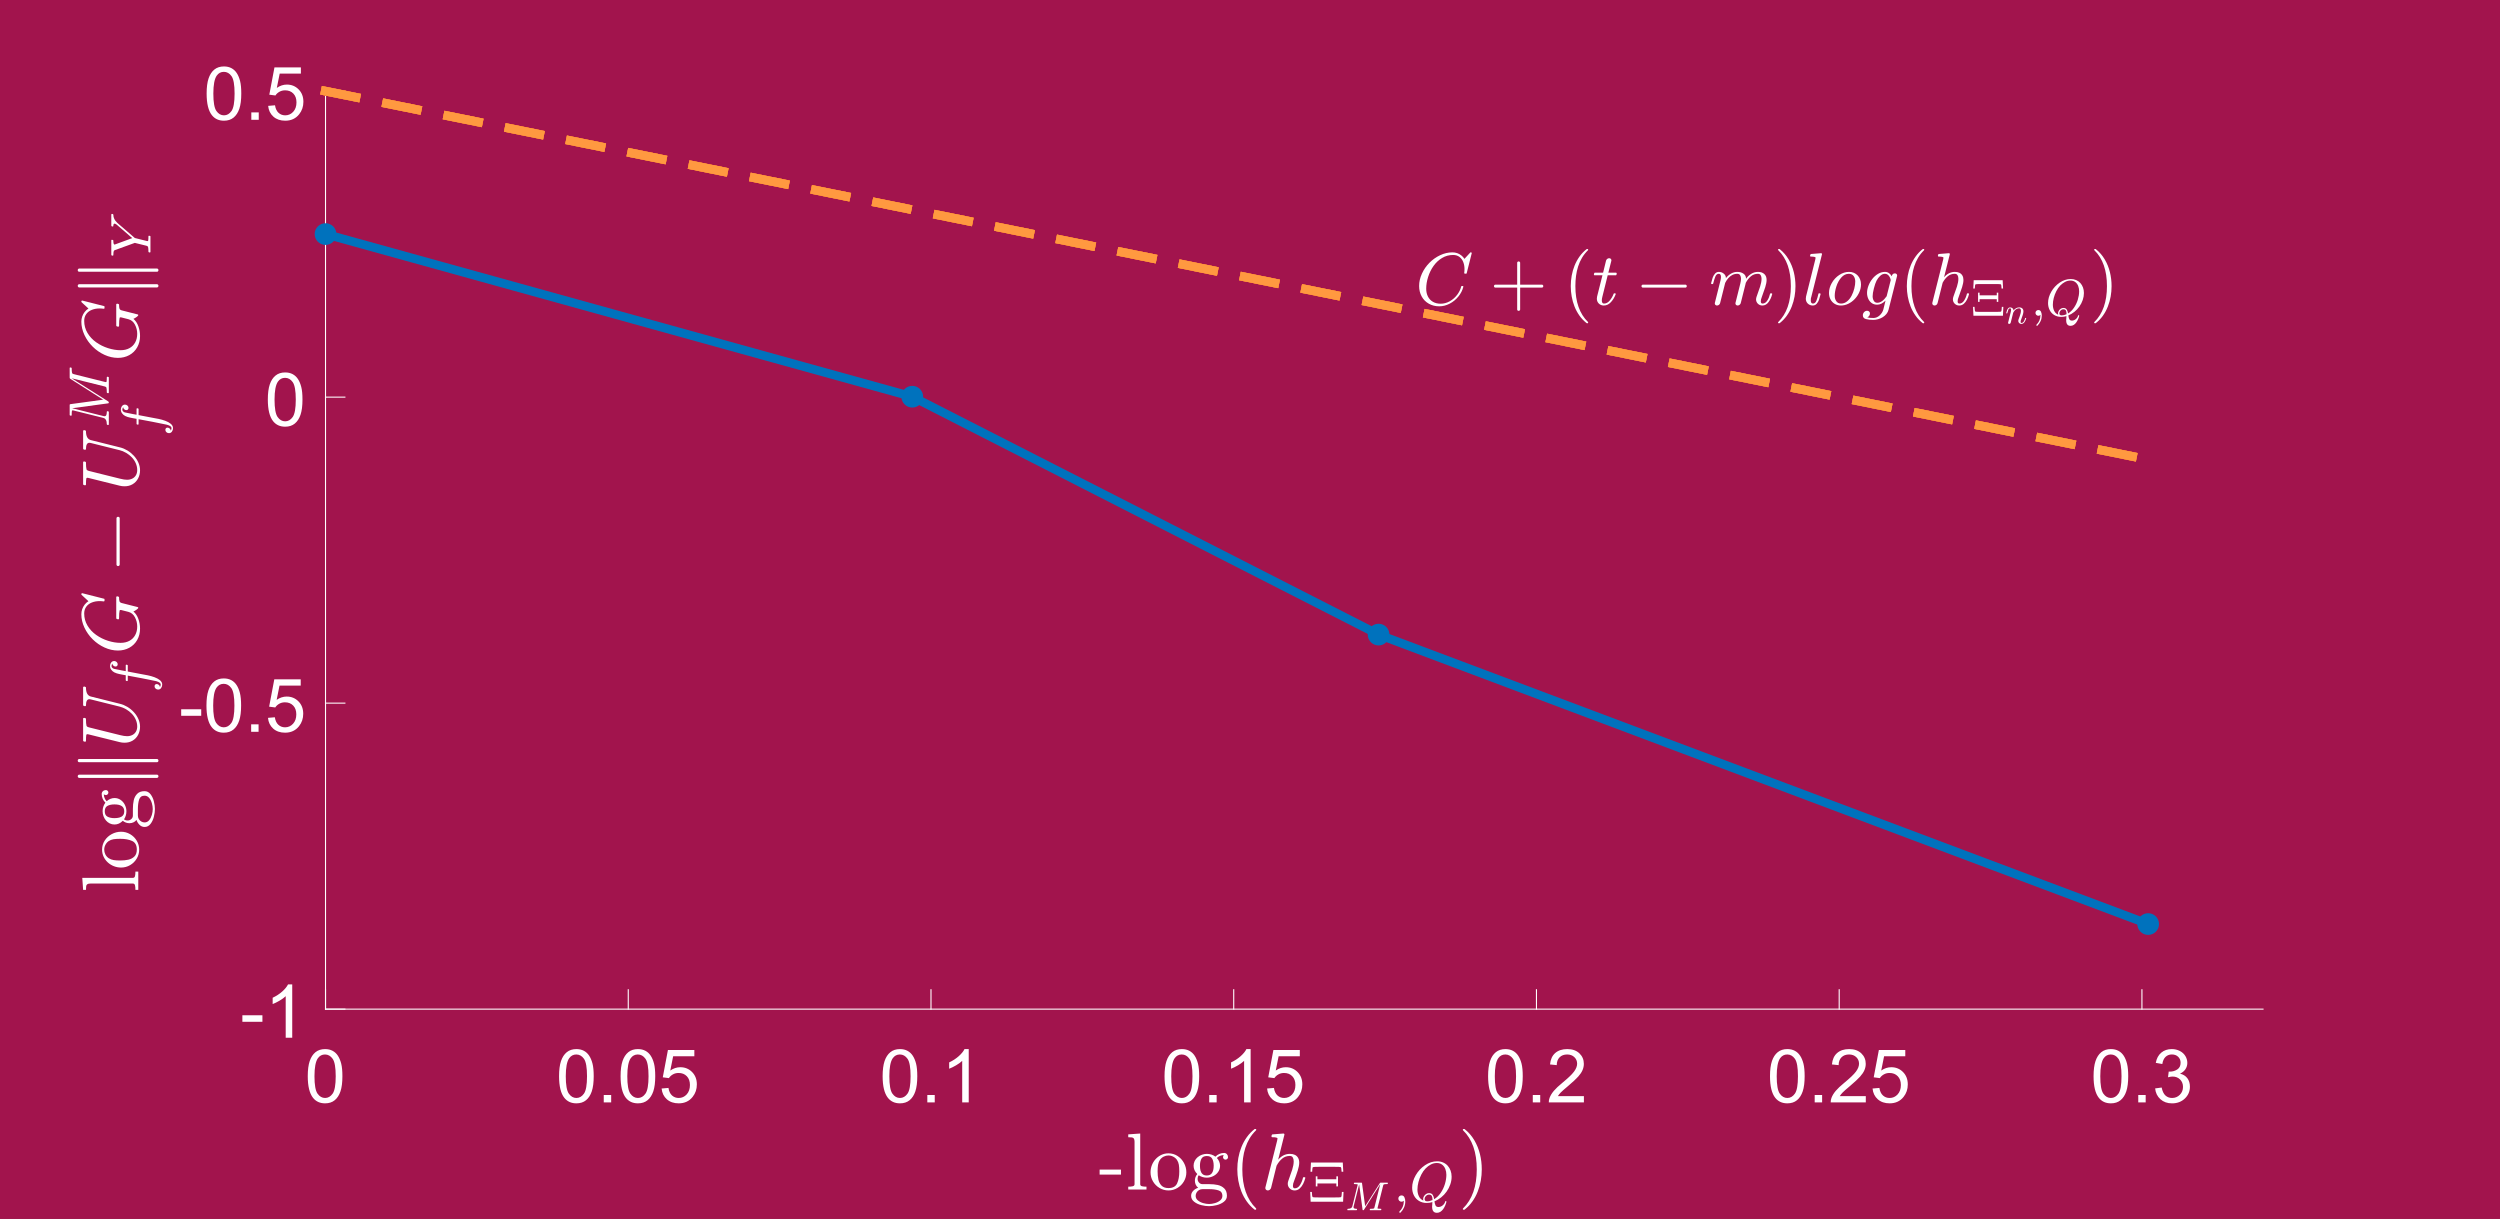 <?xml version="1.0"?>
<!DOCTYPE svg PUBLIC '-//W3C//DTD SVG 1.0//EN'
          'http://www.w3.org/TR/2001/REC-SVG-20010904/DTD/svg10.dtd'>
<svg xmlns:xlink="http://www.w3.org/1999/xlink" style="fill-opacity:1; color-rendering:auto; color-interpolation:auto; text-rendering:auto; stroke:black; stroke-linecap:square; stroke-miterlimit:10; shape-rendering:auto; stroke-opacity:1; fill:black; stroke-dasharray:none; font-weight:normal; stroke-width:1; font-family:'Dialog'; font-style:normal; stroke-linejoin:miter; font-size:12px; stroke-dashoffset:0; image-rendering:auto;" width="1920" height="936" xmlns="http://www.w3.org/2000/svg"
><rect width="100%" height="100%" fill="#333333" stroke="none"/><!--Generated by the Batik Graphics2D SVG Generator--><defs id="genericDefs"
  /><g
  ><defs id="defs1"
    ><clipPath clipPathUnits="userSpaceOnUse" id="clipPath1"
      ><path d="M0 0 L1920 0 L1920 936 L0 936 L0 0 Z"
      /></clipPath
    ></defs
    ><g style="fill:rgb(162,20,77); stroke:rgb(162,20,77);"
    ><rect x="0" y="0" width="1920" style="clip-path:url(#clipPath1); stroke:none;" height="936"
    /></g
    ><g style="fill:rgb(162,20,77); text-rendering:optimizeSpeed; color-rendering:optimizeSpeed; image-rendering:optimizeSpeed; shape-rendering:crispEdges; stroke:rgb(162,20,77); color-interpolation:sRGB;"
    ><rect x="0" width="1920" height="936" y="0" style="stroke:none;"
      /><path style="stroke:none;" d="M250 775 L1738 775 L1738 70 L250 70 Z"
    /></g
    ><g style="fill:white; text-rendering:geometricPrecision; image-rendering:optimizeQuality; color-rendering:optimizeQuality; stroke-linejoin:round; stroke:white; color-interpolation:linearRGB; stroke-width:0.833;"
    ><line y2="775" style="fill:none;" x1="250" x2="1738" y1="775"
      /><line y2="760.12" style="fill:none;" x1="250" x2="250" y1="775"
      /><line y2="760.12" style="fill:none;" x1="482.5" x2="482.5" y1="775"
      /><line y2="760.12" style="fill:none;" x1="715" x2="715" y1="775"
      /><line y2="760.12" style="fill:none;" x1="947.5" x2="947.5" y1="775"
      /><line y2="760.12" style="fill:none;" x1="1180" x2="1180" y1="775"
      /><line y2="760.12" style="fill:none;" x1="1412.5" x2="1412.5" y1="775"
      /><line y2="760.12" style="fill:none;" x1="1645" x2="1645" y1="775"
    /></g
    ><g transform="translate(250,789.667)" style="font-size:56.667px; fill:white; text-rendering:geometricPrecision; image-rendering:optimizeQuality; color-rendering:optimizeQuality; font-family:'SansSerif'; stroke:white; color-interpolation:linearRGB;"
    ><path style="stroke:none;" d="M-13.641 36.875 Q-13.641 29.641 -12.148 25.227 Q-10.656 20.812 -7.719 18.422 Q-4.781 16.031 -0.328 16.031 Q2.953 16.031 5.43 17.352 Q7.906 18.672 9.523 21.164 Q11.141 23.656 12.055 27.234 Q12.969 30.812 12.969 36.875 Q12.969 44.062 11.492 48.469 Q10.016 52.875 7.086 55.289 Q4.156 57.703 -0.328 57.703 Q-6.234 57.703 -9.594 53.469 Q-13.641 48.375 -13.641 36.875 ZM-8.484 36.875 Q-8.484 46.922 -6.133 50.25 Q-3.781 53.578 -0.328 53.578 Q3.125 53.578 5.477 50.234 Q7.828 46.891 7.828 36.875 Q7.828 26.797 5.477 23.484 Q3.125 20.172 -0.391 20.172 Q-3.844 20.172 -5.891 23.094 Q-8.484 26.828 -8.484 36.875 Z"
    /></g
    ><g transform="translate(482.5,789.667)" style="font-size:56.667px; fill:white; text-rendering:geometricPrecision; image-rendering:optimizeQuality; color-rendering:optimizeQuality; font-family:'SansSerif'; stroke:white; color-interpolation:linearRGB;"
    ><path style="stroke:none;" d="M-53.141 36.875 Q-53.141 29.641 -51.648 25.227 Q-50.156 20.812 -47.219 18.422 Q-44.281 16.031 -39.828 16.031 Q-36.547 16.031 -34.07 17.352 Q-31.594 18.672 -29.977 21.164 Q-28.359 23.656 -27.445 27.234 Q-26.531 30.812 -26.531 36.875 Q-26.531 44.062 -28.008 48.469 Q-29.484 52.875 -32.414 55.289 Q-35.344 57.703 -39.828 57.703 Q-45.734 57.703 -49.094 53.469 Q-53.141 48.375 -53.141 36.875 ZM-47.984 36.875 Q-47.984 46.922 -45.633 50.25 Q-43.281 53.578 -39.828 53.578 Q-36.375 53.578 -34.023 50.234 Q-31.672 46.891 -31.672 36.875 Q-31.672 26.797 -34.023 23.484 Q-36.375 20.172 -39.891 20.172 Q-43.344 20.172 -45.391 23.094 Q-47.984 26.828 -47.984 36.875 ZM-18.819 57 L-18.819 51.297 L-13.116 51.297 L-13.116 57 L-18.819 57 ZM-5.89 36.875 Q-5.89 29.641 -4.398 25.227 Q-2.906 20.812 0.032 18.422 Q2.969 16.031 7.422 16.031 Q10.704 16.031 13.18 17.352 Q15.657 18.672 17.274 21.164 Q18.891 23.656 19.805 27.234 Q20.719 30.812 20.719 36.875 Q20.719 44.062 19.243 48.469 Q17.766 52.875 14.836 55.289 Q11.907 57.703 7.422 57.703 Q1.516 57.703 -1.843 53.469 Q-5.89 48.375 -5.89 36.875 ZM-0.734 36.875 Q-0.734 46.922 1.618 50.25 Q3.969 53.578 7.422 53.578 Q10.875 53.578 13.227 50.234 Q15.579 46.891 15.579 36.875 Q15.579 26.797 13.227 23.484 Q10.875 20.172 7.36 20.172 Q3.907 20.172 1.86 23.094 Q-0.734 26.828 -0.734 36.875 ZM25.619 46.312 L30.885 45.859 Q31.463 49.703 33.596 51.641 Q35.729 53.578 38.729 53.578 Q42.354 53.578 44.861 50.852 Q47.369 48.125 47.369 43.609 Q47.369 39.328 44.955 36.852 Q42.541 34.375 38.651 34.375 Q36.229 34.375 34.283 35.477 Q32.338 36.578 31.213 38.328 L26.51 37.719 L30.463 16.75 L50.76 16.75 L50.76 21.547 L34.479 21.547 L32.276 32.5 Q35.947 29.953 39.994 29.953 Q45.338 29.953 49.01 33.648 Q52.682 37.344 52.682 43.172 Q52.682 48.703 49.447 52.734 Q45.526 57.703 38.729 57.703 Q33.166 57.703 29.643 54.586 Q26.119 51.469 25.619 46.312 Z"
    /></g
    ><g transform="translate(715,789.667)" style="font-size:56.667px; fill:white; text-rendering:geometricPrecision; image-rendering:optimizeQuality; color-rendering:optimizeQuality; font-family:'SansSerif'; stroke:white; color-interpolation:linearRGB;"
    ><path style="stroke:none;" d="M-37.141 36.875 Q-37.141 29.641 -35.648 25.227 Q-34.156 20.812 -31.219 18.422 Q-28.281 16.031 -23.828 16.031 Q-20.547 16.031 -18.07 17.352 Q-15.594 18.672 -13.977 21.164 Q-12.359 23.656 -11.445 27.234 Q-10.531 30.812 -10.531 36.875 Q-10.531 44.062 -12.008 48.469 Q-13.484 52.875 -16.414 55.289 Q-19.344 57.703 -23.828 57.703 Q-29.734 57.703 -33.094 53.469 Q-37.141 48.375 -37.141 36.875 ZM-31.984 36.875 Q-31.984 46.922 -29.633 50.25 Q-27.281 53.578 -23.828 53.578 Q-20.375 53.578 -18.023 50.234 Q-15.672 46.891 -15.672 36.875 Q-15.672 26.797 -18.023 23.484 Q-20.375 20.172 -23.891 20.172 Q-27.344 20.172 -29.391 23.094 Q-31.984 26.828 -31.984 36.875 ZM-2.819 57 L-2.819 51.297 L2.885 51.297 L2.885 57 L-2.819 57 ZM28.985 57 L23.969 57 L23.969 25.078 Q22.172 26.797 19.235 28.523 Q16.297 30.25 13.954 31.109 L13.954 26.266 Q18.157 24.297 21.305 21.484 Q24.454 18.672 25.75 16.031 L28.985 16.031 L28.985 57 Z"
    /></g
    ><g transform="translate(947.5,789.667)" style="font-size:56.667px; fill:white; text-rendering:geometricPrecision; image-rendering:optimizeQuality; color-rendering:optimizeQuality; font-family:'SansSerif'; stroke:white; color-interpolation:linearRGB;"
    ><path style="stroke:none;" d="M-53.141 36.875 Q-53.141 29.641 -51.648 25.227 Q-50.156 20.812 -47.219 18.422 Q-44.281 16.031 -39.828 16.031 Q-36.547 16.031 -34.07 17.352 Q-31.594 18.672 -29.977 21.164 Q-28.359 23.656 -27.445 27.234 Q-26.531 30.812 -26.531 36.875 Q-26.531 44.062 -28.008 48.469 Q-29.484 52.875 -32.414 55.289 Q-35.344 57.703 -39.828 57.703 Q-45.734 57.703 -49.094 53.469 Q-53.141 48.375 -53.141 36.875 ZM-47.984 36.875 Q-47.984 46.922 -45.633 50.25 Q-43.281 53.578 -39.828 53.578 Q-36.375 53.578 -34.023 50.234 Q-31.672 46.891 -31.672 36.875 Q-31.672 26.797 -34.023 23.484 Q-36.375 20.172 -39.891 20.172 Q-43.344 20.172 -45.391 23.094 Q-47.984 26.828 -47.984 36.875 ZM-18.819 57 L-18.819 51.297 L-13.116 51.297 L-13.116 57 L-18.819 57 ZM12.985 57 L7.969 57 L7.969 25.078 Q6.172 26.797 3.235 28.523 Q0.297 30.25 -2.046 31.109 L-2.046 26.266 Q2.157 24.297 5.305 21.484 Q8.454 18.672 9.75 16.031 L12.985 16.031 L12.985 57 ZM25.619 46.312 L30.885 45.859 Q31.463 49.703 33.596 51.641 Q35.729 53.578 38.729 53.578 Q42.354 53.578 44.861 50.852 Q47.369 48.125 47.369 43.609 Q47.369 39.328 44.955 36.852 Q42.541 34.375 38.651 34.375 Q36.229 34.375 34.283 35.477 Q32.338 36.578 31.213 38.328 L26.51 37.719 L30.463 16.75 L50.76 16.75 L50.76 21.547 L34.479 21.547 L32.276 32.5 Q35.947 29.953 39.994 29.953 Q45.338 29.953 49.01 33.648 Q52.682 37.344 52.682 43.172 Q52.682 48.703 49.447 52.734 Q45.526 57.703 38.729 57.703 Q33.166 57.703 29.643 54.586 Q26.119 51.469 25.619 46.312 Z"
    /></g
    ><g transform="translate(1180,789.667)" style="font-size:56.667px; fill:white; text-rendering:geometricPrecision; image-rendering:optimizeQuality; color-rendering:optimizeQuality; font-family:'SansSerif'; stroke:white; color-interpolation:linearRGB;"
    ><path style="stroke:none;" d="M-37.141 36.875 Q-37.141 29.641 -35.648 25.227 Q-34.156 20.812 -31.219 18.422 Q-28.281 16.031 -23.828 16.031 Q-20.547 16.031 -18.07 17.352 Q-15.594 18.672 -13.977 21.164 Q-12.359 23.656 -11.445 27.234 Q-10.531 30.812 -10.531 36.875 Q-10.531 44.062 -12.008 48.469 Q-13.484 52.875 -16.414 55.289 Q-19.344 57.703 -23.828 57.703 Q-29.734 57.703 -33.094 53.469 Q-37.141 48.375 -37.141 36.875 ZM-31.984 36.875 Q-31.984 46.922 -29.633 50.25 Q-27.281 53.578 -23.828 53.578 Q-20.375 53.578 -18.023 50.234 Q-15.672 46.891 -15.672 36.875 Q-15.672 26.797 -18.023 23.484 Q-20.375 20.172 -23.891 20.172 Q-27.344 20.172 -29.391 23.094 Q-31.984 26.828 -31.984 36.875 ZM-2.819 57 L-2.819 51.297 L2.885 51.297 L2.885 57 L-2.819 57 ZM36.438 52.188 L36.438 57 L9.469 57 Q9.422 55.188 10.063 53.516 Q11.094 50.766 13.36 48.094 Q15.625 45.422 19.907 41.922 Q26.563 36.453 28.899 33.273 Q31.235 30.094 31.235 27.25 Q31.235 24.266 29.11 22.219 Q26.985 20.172 23.563 20.172 Q19.938 20.172 17.766 22.344 Q15.594 24.516 15.579 28.359 L10.422 27.828 Q10.954 22.078 14.407 19.055 Q17.86 16.031 23.672 16.031 Q29.547 16.031 32.969 19.289 Q36.391 22.547 36.391 27.359 Q36.391 29.812 35.391 32.18 Q34.391 34.547 32.063 37.156 Q29.735 39.766 24.344 44.344 Q19.829 48.125 18.547 49.477 Q17.266 50.828 16.438 52.188 L36.438 52.188 Z"
    /></g
    ><g transform="translate(1412.5,789.667)" style="font-size:56.667px; fill:white; text-rendering:geometricPrecision; image-rendering:optimizeQuality; color-rendering:optimizeQuality; font-family:'SansSerif'; stroke:white; color-interpolation:linearRGB;"
    ><path style="stroke:none;" d="M-53.141 36.875 Q-53.141 29.641 -51.648 25.227 Q-50.156 20.812 -47.219 18.422 Q-44.281 16.031 -39.828 16.031 Q-36.547 16.031 -34.07 17.352 Q-31.594 18.672 -29.977 21.164 Q-28.359 23.656 -27.445 27.234 Q-26.531 30.812 -26.531 36.875 Q-26.531 44.062 -28.008 48.469 Q-29.484 52.875 -32.414 55.289 Q-35.344 57.703 -39.828 57.703 Q-45.734 57.703 -49.094 53.469 Q-53.141 48.375 -53.141 36.875 ZM-47.984 36.875 Q-47.984 46.922 -45.633 50.25 Q-43.281 53.578 -39.828 53.578 Q-36.375 53.578 -34.023 50.234 Q-31.672 46.891 -31.672 36.875 Q-31.672 26.797 -34.023 23.484 Q-36.375 20.172 -39.891 20.172 Q-43.344 20.172 -45.391 23.094 Q-47.984 26.828 -47.984 36.875 ZM-18.819 57 L-18.819 51.297 L-13.116 51.297 L-13.116 57 L-18.819 57 ZM20.438 52.188 L20.438 57 L-6.531 57 Q-6.578 55.188 -5.937 53.516 Q-4.906 50.766 -2.64 48.094 Q-0.375 45.422 3.907 41.922 Q10.563 36.453 12.899 33.273 Q15.235 30.094 15.235 27.25 Q15.235 24.266 13.11 22.219 Q10.985 20.172 7.563 20.172 Q3.938 20.172 1.766 22.344 Q-0.406 24.516 -0.421 28.359 L-5.578 27.828 Q-5.046 22.078 -1.593 19.055 Q1.86 16.031 7.672 16.031 Q13.547 16.031 16.969 19.289 Q20.391 22.547 20.391 27.359 Q20.391 29.812 19.391 32.18 Q18.391 34.547 16.063 37.156 Q13.735 39.766 8.344 44.344 Q3.829 48.125 2.547 49.477 Q1.266 50.828 0.438 52.188 L20.438 52.188 ZM25.619 46.312 L30.885 45.859 Q31.463 49.703 33.596 51.641 Q35.729 53.578 38.729 53.578 Q42.354 53.578 44.861 50.852 Q47.369 48.125 47.369 43.609 Q47.369 39.328 44.955 36.852 Q42.541 34.375 38.651 34.375 Q36.229 34.375 34.283 35.477 Q32.338 36.578 31.213 38.328 L26.51 37.719 L30.463 16.75 L50.76 16.75 L50.76 21.547 L34.479 21.547 L32.276 32.5 Q35.947 29.953 39.994 29.953 Q45.338 29.953 49.01 33.648 Q52.682 37.344 52.682 43.172 Q52.682 48.703 49.447 52.734 Q45.526 57.703 38.729 57.703 Q33.166 57.703 29.643 54.586 Q26.119 51.469 25.619 46.312 Z"
    /></g
    ><g transform="translate(1645,789.667)" style="font-size:56.667px; fill:white; text-rendering:geometricPrecision; image-rendering:optimizeQuality; color-rendering:optimizeQuality; font-family:'SansSerif'; stroke:white; color-interpolation:linearRGB;"
    ><path style="stroke:none;" d="M-37.141 36.875 Q-37.141 29.641 -35.648 25.227 Q-34.156 20.812 -31.219 18.422 Q-28.281 16.031 -23.828 16.031 Q-20.547 16.031 -18.07 17.352 Q-15.594 18.672 -13.977 21.164 Q-12.359 23.656 -11.445 27.234 Q-10.531 30.812 -10.531 36.875 Q-10.531 44.062 -12.008 48.469 Q-13.484 52.875 -16.414 55.289 Q-19.344 57.703 -23.828 57.703 Q-29.734 57.703 -33.094 53.469 Q-37.141 48.375 -37.141 36.875 ZM-31.984 36.875 Q-31.984 46.922 -29.633 50.25 Q-27.281 53.578 -23.828 53.578 Q-20.375 53.578 -18.023 50.234 Q-15.672 46.891 -15.672 36.875 Q-15.672 26.797 -18.023 23.484 Q-20.375 20.172 -23.891 20.172 Q-27.344 20.172 -29.391 23.094 Q-31.984 26.828 -31.984 36.875 ZM-2.819 57 L-2.819 51.297 L2.885 51.297 L2.885 57 L-2.819 57 ZM10.141 46.234 L15.157 45.562 Q16.016 49.812 18.086 51.695 Q20.157 53.578 23.141 53.578 Q26.672 53.578 29.11 51.125 Q31.547 48.672 31.547 45.062 Q31.547 41.609 29.29 39.367 Q27.032 37.125 23.563 37.125 Q22.141 37.125 20.032 37.688 L20.579 33.281 Q21.079 33.344 21.391 33.344 Q24.594 33.344 27.149 31.672 Q29.704 30 29.704 26.531 Q29.704 23.766 27.844 21.961 Q25.985 20.156 23.032 20.156 Q20.11 20.156 18.165 21.992 Q16.219 23.828 15.657 27.5 L10.641 26.609 Q11.563 21.562 14.821 18.797 Q18.079 16.031 22.922 16.031 Q26.266 16.031 29.071 17.461 Q31.875 18.891 33.368 21.375 Q34.86 23.859 34.86 26.641 Q34.86 29.281 33.438 31.453 Q32.016 33.625 29.235 34.906 Q32.86 35.734 34.86 38.367 Q36.86 41 36.86 44.953 Q36.86 50.297 32.961 54.008 Q29.063 57.719 23.11 57.719 Q17.735 57.719 14.188 54.523 Q10.641 51.328 10.141 46.234 Z"
    /></g
    ><g transform="translate(994.001,861.2)" style="font-size:62.333px; fill:white; text-rendering:geometricPrecision; image-rendering:optimizeQuality; color-rendering:optimizeQuality; font-family:'mwa_cmr10'; stroke:white; color-interpolation:linearRGB;"
    ><path style="stroke:none;" d="M-149.493 40.891 L-149.493 37.047 L-133.087 37.047 L-133.087 40.891 L-149.493 40.891 Z"
      /><path style="stroke:none;" d="M-127.512 52.36 L-127.512 50.172 Q-125.387 50.172 -124.028 49.844 Q-122.668 49.516 -122.668 48.219 L-122.668 15.672 Q-122.668 14 -123.168 13.258 Q-123.668 12.516 -124.606 12.352 Q-125.543 12.188 -127.512 12.188 L-127.512 10 L-118.309 9.344 L-118.309 48.219 Q-118.309 49.516 -116.95 49.844 Q-115.59 50.172 -113.497 50.172 L-113.497 52.36 L-127.512 52.36 Z"
      /><path style="stroke:none;" d="M-96.604 53.063 Q-100.322 53.063 -103.502 51.164 Q-106.682 49.266 -108.533 46.086 Q-110.385 42.907 -110.385 39.157 Q-110.385 36.313 -109.369 33.68 Q-108.354 31.047 -106.463 28.977 Q-104.572 26.907 -102.057 25.735 Q-99.541 24.563 -96.604 24.563 Q-92.791 24.563 -89.658 26.578 Q-86.525 28.594 -84.705 31.969 Q-82.885 35.344 -82.885 39.157 Q-82.885 42.891 -84.737 46.078 Q-86.588 49.266 -89.752 51.164 Q-92.916 53.063 -96.604 53.063 ZM-96.604 51.235 Q-91.635 51.235 -89.971 47.633 Q-88.307 44.032 -88.307 38.469 Q-88.307 35.344 -88.643 33.305 Q-88.979 31.266 -90.088 29.594 Q-90.791 28.563 -91.869 27.79 Q-92.947 27.016 -94.143 26.61 Q-95.338 26.203 -96.604 26.203 Q-98.541 26.203 -100.283 27.078 Q-102.025 27.953 -103.166 29.594 Q-104.322 31.344 -104.643 33.453 Q-104.963 35.563 -104.963 38.469 Q-104.963 41.938 -104.354 44.711 Q-103.744 47.485 -101.916 49.36 Q-100.088 51.235 -96.604 51.235 Z"
      /><path style="stroke:none;" d="M-79.218 57.203 Q-79.218 55 -77.609 53.344 Q-75.999 51.688 -73.796 51 Q-75.031 50.063 -75.679 48.641 Q-76.328 47.219 -76.328 45.61 Q-76.328 42.703 -74.484 40.469 Q-77.328 37.672 -77.328 34.078 Q-77.328 32.141 -76.499 30.446 Q-75.671 28.75 -74.187 27.508 Q-72.703 26.266 -70.882 25.618 Q-69.062 24.969 -67.156 24.969 Q-63.468 24.969 -60.531 27.11 Q-59.265 25.75 -57.523 25.008 Q-55.781 24.266 -53.906 24.266 Q-52.578 24.266 -51.726 25.219 Q-50.874 26.172 -50.874 27.5 Q-50.874 28.266 -51.453 28.836 Q-52.031 29.407 -52.781 29.407 Q-53.562 29.407 -54.14 28.836 Q-54.718 28.266 -54.718 27.5 Q-54.718 26.36 -53.968 25.907 Q-57.171 25.907 -59.468 28.11 Q-58.359 29.235 -57.671 30.852 Q-56.984 32.469 -56.984 34.078 Q-56.984 36.703 -58.437 38.813 Q-59.89 40.922 -62.273 42.086 Q-64.656 43.25 -67.156 43.25 Q-70.546 43.25 -73.374 41.407 Q-74.249 42.61 -74.249 44.125 Q-74.249 45.766 -73.171 46.993 Q-72.093 48.219 -70.468 48.219 L-65.374 48.219 Q-61.687 48.219 -58.718 48.883 Q-55.749 49.547 -53.734 51.547 Q-51.718 53.547 -51.718 57.203 Q-51.718 59.922 -54.023 61.727 Q-56.328 63.532 -59.523 64.336 Q-62.718 65.141 -65.437 65.141 Q-68.187 65.141 -71.398 64.336 Q-74.609 63.532 -76.913 61.727 Q-79.218 59.922 -79.218 57.203 ZM-75.734 57.203 Q-75.734 59.297 -74.038 60.703 Q-72.343 62.11 -69.953 62.789 Q-67.562 63.469 -65.437 63.469 Q-63.343 63.469 -60.953 62.789 Q-58.562 62.11 -56.882 60.703 Q-55.203 59.297 -55.203 57.203 Q-55.203 53.969 -58.171 53.016 Q-61.14 52.063 -65.374 52.063 L-70.468 52.063 Q-71.89 52.063 -73.085 52.743 Q-74.281 53.422 -75.007 54.649 Q-75.734 55.875 -75.734 57.203 ZM-67.156 41.578 Q-61.89 41.578 -61.89 34.078 Q-61.89 30.828 -63.015 28.727 Q-64.14 26.625 -67.156 26.625 Q-70.187 26.625 -71.312 28.727 Q-72.437 30.828 -72.437 34.078 Q-72.437 36.125 -72.007 37.797 Q-71.578 39.469 -70.429 40.524 Q-69.281 41.578 -67.156 41.578 Z"
      /><path style="stroke:none;" d="M-30.551 67.735 Q-34.005 65.016 -36.497 61.485 Q-38.989 57.953 -40.583 53.961 Q-42.176 49.969 -42.958 45.61 Q-43.739 41.25 -43.739 36.86 Q-43.739 32.407 -42.958 28.047 Q-42.176 23.688 -40.551 19.665 Q-38.926 15.641 -36.419 12.125 Q-33.911 8.61 -30.551 5.985 Q-30.551 5.86 -30.239 5.86 L-29.661 5.86 Q-29.489 5.86 -29.333 6.024 Q-29.176 6.188 -29.176 6.407 Q-29.176 6.672 -29.301 6.797 Q-32.333 9.766 -34.348 13.157 Q-36.364 16.547 -37.59 20.375 Q-38.817 24.203 -39.356 28.305 Q-39.895 32.407 -39.895 36.86 Q-39.895 56.563 -29.364 66.797 Q-29.176 66.985 -29.176 67.313 Q-29.176 67.469 -29.348 67.665 Q-29.52 67.86 -29.661 67.86 L-30.239 67.86 Q-30.551 67.86 -30.551 67.735 Z"
      /><path style="stroke:none;" d="M-22.232 51.235 Q-22.232 50.875 -22.17 50.688 L-13.17 14.844 Q-12.936 13.797 -12.873 13.188 Q-12.873 12.188 -16.904 12.188 Q-17.529 12.188 -17.529 11.375 Q-17.514 11.219 -17.404 10.829 Q-17.295 10.438 -17.131 10.219 Q-16.967 10 -16.654 10 L-8.311 9.344 L-8.123 9.344 Q-8.123 9.407 -7.912 9.508 Q-7.701 9.61 -7.67 9.641 Q-7.545 9.954 -7.545 10.125 L-12.389 29.469 Q-8.576 24.969 -3.342 24.969 Q-1.154 24.969 0.432 25.719 Q2.018 26.469 2.908 28 Q3.799 29.532 3.799 31.657 Q3.799 34.188 2.666 37.797 Q1.533 41.407 -0.154 45.844 Q-1.045 47.875 -1.045 49.578 Q-1.045 51.422 0.393 51.422 Q2.814 51.422 4.432 48.836 Q6.049 46.25 6.705 43.25 Q6.83 42.891 7.189 42.891 L7.955 42.891 Q8.189 42.891 8.346 43.055 Q8.502 43.219 8.502 43.422 Q8.502 43.485 8.439 43.61 Q7.893 45.844 6.814 48.008 Q5.736 50.172 4.104 51.618 Q2.471 53.063 0.268 53.063 Q-1.92 53.063 -3.459 51.563 Q-4.998 50.063 -4.998 47.907 Q-4.998 46.766 -4.514 45.485 Q-2.764 40.828 -1.6 37.164 Q-0.436 33.5 -0.436 30.719 Q-0.436 28.922 -1.131 27.743 Q-1.826 26.563 -3.467 26.563 Q-6.795 26.563 -9.271 28.61 Q-11.748 30.657 -13.576 34.016 L-17.779 50.938 Q-18.014 51.875 -18.717 52.469 Q-19.42 53.063 -20.326 53.063 Q-21.107 53.063 -21.67 52.532 Q-22.232 52 -22.232 51.235 Z"
      /><path style="stroke:none;" d="M12.572 61.71 L12.228 54.194 L13.494 54.194 Q13.603 57.569 14.119 58.147 Q14.291 58.319 15.752 58.382 Q17.213 58.444 19.369 58.444 L30.713 58.444 Q32.885 58.444 34.33 58.382 Q35.775 58.319 35.947 58.147 Q36.463 57.569 36.572 54.194 L37.838 54.194 L37.494 61.71 L12.572 61.71 ZM16.509 49.96 L16.509 42.225 L17.775 42.225 L17.775 44.46 L32.306 44.46 L32.306 42.225 L33.572 42.225 L33.572 49.96 L32.306 49.96 L32.306 47.725 L17.775 47.725 L17.775 49.96 L16.509 49.96 ZM12.447 38.694 L12.806 31.647 L37.26 31.647 L37.635 38.694 L36.338 38.694 Q36.228 35.694 35.775 35.178 Q35.463 34.913 30.588 34.913 L19.494 34.913 Q14.619 34.913 14.291 35.178 Q13.838 35.694 13.744 38.694 L12.447 38.694 Z"
      /><path style="stroke:none;" d="M41.052 68.255 Q40.739 68.255 40.739 67.848 Q40.755 67.77 40.802 67.591 Q40.849 67.411 40.927 67.286 Q41.005 67.161 41.161 67.161 Q44.099 67.161 44.583 65.27 L48.614 49.098 Q48.677 48.786 48.677 48.661 Q48.677 48.333 48.317 48.286 Q47.724 48.161 46.067 48.161 Q45.77 48.161 45.77 47.755 Q45.786 47.676 45.833 47.489 Q45.88 47.301 45.958 47.192 Q46.036 47.083 46.161 47.083 L51.63 47.083 Q51.974 47.083 52.02 47.426 L54.442 65.177 L65.739 47.426 Q65.942 47.083 66.333 47.083 L71.599 47.083 Q71.895 47.083 71.895 47.489 Q71.88 47.567 71.833 47.755 Q71.786 47.942 71.708 48.051 Q71.63 48.161 71.505 48.161 Q69.614 48.161 68.864 48.38 Q68.458 48.52 68.286 49.223 L64.02 66.239 Q63.958 66.552 63.958 66.677 Q63.958 66.802 63.997 66.887 Q64.036 66.973 64.106 66.997 Q64.177 67.02 64.333 67.036 Q64.911 67.161 66.567 67.161 Q66.864 67.161 66.864 67.567 Q66.77 68.005 66.708 68.13 Q66.645 68.255 66.364 68.255 L58.255 68.255 Q57.958 68.255 57.958 67.848 Q57.974 67.77 58.02 67.583 Q58.067 67.395 58.145 67.278 Q58.224 67.161 58.349 67.161 Q60.239 67.161 60.989 66.958 Q61.395 66.817 61.567 66.114 L66.036 48.161 L53.52 67.911 Q53.333 68.255 52.895 68.255 Q52.505 68.255 52.458 67.911 L49.833 48.411 L45.567 65.411 Q45.536 65.489 45.528 65.598 Q45.52 65.708 45.489 65.864 Q45.489 66.661 46.192 66.911 Q46.895 67.161 47.911 67.161 Q48.224 67.161 48.224 67.567 Q48.114 67.989 48.044 68.122 Q47.974 68.255 47.692 68.255 L41.052 68.255 Z"
      /><path style="stroke:none;" d="M80.583 69.632 Q80.583 69.444 80.755 69.272 Q82.349 67.741 83.232 65.749 Q84.115 63.757 84.115 61.538 L84.115 61.007 Q83.396 61.71 82.349 61.71 Q81.333 61.71 80.63 60.999 Q79.927 60.288 79.927 59.288 Q79.927 58.257 80.63 57.569 Q81.333 56.882 82.349 56.882 Q83.912 56.882 84.583 58.327 Q85.255 59.772 85.255 61.538 Q85.255 63.991 84.271 66.194 Q83.287 68.397 81.505 70.147 Q81.333 70.241 81.224 70.241 Q81.021 70.241 80.802 70.046 Q80.583 69.85 80.583 69.632 Z"
      /><path style="stroke:none;" d="M101.735 62.678 Q98.422 62.678 95.868 61.163 Q93.313 59.647 91.922 56.952 Q90.532 54.257 90.532 50.96 Q90.532 46.178 93.251 41.428 Q95.969 36.678 100.415 33.678 Q104.86 30.678 109.719 30.678 Q112.235 30.678 114.321 31.585 Q116.407 32.491 117.844 34.093 Q119.282 35.694 120.063 37.843 Q120.844 39.991 120.844 42.522 Q120.844 45.444 119.837 48.397 Q118.829 51.35 117.024 53.897 Q115.219 56.444 112.813 58.382 Q110.407 60.319 107.657 61.444 Q107.938 63.475 108.516 64.632 Q109.094 65.788 110.735 65.788 Q112.454 65.788 113.969 64.546 Q115.485 63.303 115.891 61.616 Q115.969 61.21 116.376 61.21 Q116.86 61.21 116.86 61.803 Q116.532 63.21 115.899 64.663 Q115.266 66.116 114.376 67.374 Q113.485 68.632 112.258 69.436 Q111.032 70.241 109.547 70.241 Q105.86 70.241 105.86 65.491 Q105.86 65.21 105.962 63.999 Q106.063 62.788 106.063 62.007 Q103.938 62.678 101.735 62.678 ZM100.094 59.647 Q100.094 61.413 102.032 61.413 Q103.985 61.413 106.157 60.444 L106.157 60.038 Q106.157 58.257 105.594 57.257 Q105.032 56.257 103.422 56.257 Q102.626 56.257 101.844 56.741 Q101.063 57.225 100.579 58.007 Q100.094 58.788 100.094 59.647 ZM98.954 59.725 Q98.954 58.569 99.602 57.499 Q100.251 56.428 101.282 55.772 Q102.313 55.116 103.485 55.116 Q105.407 55.116 106.274 56.405 Q107.141 57.694 107.438 59.772 Q110.266 58.1 112.415 54.983 Q114.563 51.866 115.688 48.139 Q116.813 44.413 116.813 41.069 Q116.813 38.632 116.008 36.569 Q115.204 34.507 113.54 33.241 Q111.876 31.975 109.422 31.975 Q107.063 31.975 104.868 33.132 Q102.672 34.288 100.813 36.225 Q99.001 38.1 97.571 40.858 Q96.141 43.616 95.368 46.624 Q94.594 49.632 94.594 52.382 Q94.594 55.194 95.688 57.499 Q96.782 59.803 99.126 60.835 Q98.954 60.382 98.954 59.725 Z"
      /><path style="stroke:none;" d="M129.987 67.86 Q129.44 67.86 129.44 67.313 Q129.44 67.047 129.565 66.922 Q140.159 56.563 140.159 36.86 Q140.159 17.157 129.674 6.922 Q129.44 6.766 129.44 6.407 Q129.44 6.188 129.604 6.024 Q129.768 5.86 129.987 5.86 L130.565 5.86 Q130.737 5.86 130.862 5.985 Q135.315 9.485 138.276 14.516 Q141.237 19.547 142.62 25.235 Q144.002 30.922 144.002 36.86 Q144.002 41.25 143.26 45.5 Q142.518 49.75 140.901 53.883 Q139.284 58.016 136.799 61.516 Q134.315 65.016 130.862 67.735 Q130.737 67.86 130.565 67.86 L129.987 67.86 Z"
    /></g
    ><g style="fill:white; text-rendering:geometricPrecision; image-rendering:optimizeQuality; color-rendering:optimizeQuality; stroke-linejoin:round; stroke:white; color-interpolation:linearRGB; stroke-width:0.833;"
    ><line y2="70" style="fill:none;" x1="250" x2="250" y1="775"
      /><line y2="775" style="fill:none;" x1="250" x2="264.88" y1="775"
      /><line y2="540" style="fill:none;" x1="250" x2="264.88" y1="540"
      /><line y2="305" style="fill:none;" x1="250" x2="264.88" y1="305"
      /><line y2="70" style="fill:none;" x1="250" x2="264.88" y1="70"
    /></g
    ><g transform="translate(235.333,775)" style="font-size:56.667px; fill:white; text-rendering:geometricPrecision; image-rendering:optimizeQuality; color-rendering:optimizeQuality; font-family:'SansSerif'; stroke:white; color-interpolation:linearRGB;"
    ><path style="stroke:none;" d="M-49.188 9.75 L-49.188 4.719 L-33.797 4.719 L-33.797 9.75 L-49.188 9.75 ZM-10.899 22 L-15.914 22 L-15.914 -9.922 Q-17.711 -8.203 -20.649 -6.477 Q-23.586 -4.75 -25.93 -3.891 L-25.93 -8.734 Q-21.727 -10.703 -18.578 -13.516 Q-15.43 -16.328 -14.133 -18.969 L-10.899 -18.969 L-10.899 22 Z"
    /></g
    ><g transform="translate(235.333,540)" style="font-size:56.667px; fill:white; text-rendering:geometricPrecision; image-rendering:optimizeQuality; color-rendering:optimizeQuality; font-family:'SansSerif'; stroke:white; color-interpolation:linearRGB;"
    ><path style="stroke:none;" d="M-96.188 9.75 L-96.188 4.719 L-80.797 4.719 L-80.797 9.75 L-96.188 9.75 ZM-76.774 1.875 Q-76.774 -5.359 -75.281 -9.773 Q-73.789 -14.188 -70.852 -16.578 Q-67.914 -18.969 -63.461 -18.969 Q-60.18 -18.969 -57.703 -17.648 Q-55.227 -16.328 -53.61 -13.836 Q-51.992 -11.344 -51.078 -7.766 Q-50.164 -4.188 -50.164 1.875 Q-50.164 9.062 -51.641 13.469 Q-53.117 17.875 -56.047 20.289 Q-58.977 22.703 -63.461 22.703 Q-69.367 22.703 -72.727 18.469 Q-76.774 13.375 -76.774 1.875 ZM-71.617 1.875 Q-71.617 11.922 -69.266 15.25 Q-66.914 18.578 -63.461 18.578 Q-60.008 18.578 -57.657 15.234 Q-55.305 11.891 -55.305 1.875 Q-55.305 -8.203 -57.657 -11.516 Q-60.008 -14.828 -63.524 -14.828 Q-66.977 -14.828 -69.024 -11.906 Q-71.617 -8.172 -71.617 1.875 ZM-42.452 22 L-42.452 16.297 L-36.748 16.297 L-36.748 22 L-42.452 22 ZM-29.523 11.312 L-24.258 10.859 Q-23.68 14.703 -21.547 16.641 Q-19.414 18.578 -16.414 18.578 Q-12.789 18.578 -10.281 15.852 Q-7.773 13.125 -7.773 8.609 Q-7.773 4.328 -10.187 1.852 Q-12.601 -0.625 -16.492 -0.625 Q-18.914 -0.625 -20.859 0.477 Q-22.805 1.578 -23.93 3.328 L-28.633 2.719 L-24.68 -18.25 L-4.383 -18.25 L-4.383 -13.453 L-20.664 -13.453 L-22.867 -2.5 Q-19.195 -5.047 -15.148 -5.047 Q-9.805 -5.047 -6.133 -1.352 Q-2.461 2.344 -2.461 8.172 Q-2.461 13.703 -5.695 17.734 Q-9.617 22.703 -16.414 22.703 Q-21.976 22.703 -25.5 19.586 Q-29.023 16.469 -29.523 11.312 Z"
    /></g
    ><g transform="translate(235.333,305)" style="font-size:56.667px; fill:white; text-rendering:geometricPrecision; image-rendering:optimizeQuality; color-rendering:optimizeQuality; font-family:'SansSerif'; stroke:white; color-interpolation:linearRGB;"
    ><path style="stroke:none;" d="M-29.641 1.875 Q-29.641 -5.359 -28.148 -9.773 Q-26.656 -14.188 -23.719 -16.578 Q-20.781 -18.969 -16.328 -18.969 Q-13.047 -18.969 -10.57 -17.648 Q-8.094 -16.328 -6.477 -13.836 Q-4.859 -11.344 -3.945 -7.766 Q-3.031 -4.188 -3.031 1.875 Q-3.031 9.062 -4.508 13.469 Q-5.984 17.875 -8.914 20.289 Q-11.844 22.703 -16.328 22.703 Q-22.234 22.703 -25.594 18.469 Q-29.641 13.375 -29.641 1.875 ZM-24.484 1.875 Q-24.484 11.922 -22.133 15.25 Q-19.781 18.578 -16.328 18.578 Q-12.875 18.578 -10.523 15.234 Q-8.172 11.891 -8.172 1.875 Q-8.172 -8.203 -10.523 -11.516 Q-12.875 -14.828 -16.391 -14.828 Q-19.844 -14.828 -21.891 -11.906 Q-24.484 -8.172 -24.484 1.875 Z"
    /></g
    ><g transform="translate(235.333,70)" style="font-size:56.667px; fill:white; text-rendering:geometricPrecision; image-rendering:optimizeQuality; color-rendering:optimizeQuality; font-family:'SansSerif'; stroke:white; color-interpolation:linearRGB;"
    ><path style="stroke:none;" d="M-76.641 1.875 Q-76.641 -5.359 -75.148 -9.773 Q-73.656 -14.188 -70.719 -16.578 Q-67.781 -18.969 -63.328 -18.969 Q-60.047 -18.969 -57.57 -17.648 Q-55.094 -16.328 -53.477 -13.836 Q-51.859 -11.344 -50.945 -7.766 Q-50.031 -4.188 -50.031 1.875 Q-50.031 9.062 -51.508 13.469 Q-52.984 17.875 -55.914 20.289 Q-58.844 22.703 -63.328 22.703 Q-69.234 22.703 -72.594 18.469 Q-76.641 13.375 -76.641 1.875 ZM-71.484 1.875 Q-71.484 11.922 -69.133 15.25 Q-66.781 18.578 -63.328 18.578 Q-59.875 18.578 -57.523 15.234 Q-55.172 11.891 -55.172 1.875 Q-55.172 -8.203 -57.523 -11.516 Q-59.875 -14.828 -63.391 -14.828 Q-66.844 -14.828 -68.891 -11.906 Q-71.484 -8.172 -71.484 1.875 ZM-42.319 22 L-42.319 16.297 L-36.615 16.297 L-36.615 22 L-42.319 22 ZM-29.39 11.312 L-24.125 10.859 Q-23.546 14.703 -21.414 16.641 Q-19.281 18.578 -16.281 18.578 Q-12.656 18.578 -10.148 15.852 Q-7.64 13.125 -7.64 8.609 Q-7.64 4.328 -10.054 1.852 Q-12.468 -0.625 -16.359 -0.625 Q-18.781 -0.625 -20.726 0.477 Q-22.671 1.578 -23.796 3.328 L-28.5 2.719 L-24.546 -18.25 L-4.25 -18.25 L-4.25 -13.453 L-20.531 -13.453 L-22.734 -2.5 Q-19.062 -5.047 -15.015 -5.047 Q-9.671 -5.047 -6 -1.352 Q-2.328 2.344 -2.328 8.172 Q-2.328 13.703 -5.562 17.734 Q-9.484 22.703 -16.281 22.703 Q-21.843 22.703 -25.367 19.586 Q-28.89 16.469 -29.39 11.312 Z"
    /></g
    ><g transform="translate(132.333,422.5) rotate(-90)" style="font-size:62.333px; fill:white; text-rendering:geometricPrecision; image-rendering:optimizeQuality; color-rendering:optimizeQuality; font-family:'mwa_cmr10'; stroke:white; color-interpolation:linearRGB;"
    ><path style="stroke:none;" d="M-260.906 -26.138 L-260.906 -28.325 Q-258.781 -28.325 -257.422 -28.653 Q-256.063 -28.981 -256.063 -30.278 L-256.063 -62.825 Q-256.063 -64.497 -256.563 -65.239 Q-257.063 -65.981 -258 -66.145 Q-258.938 -66.309 -260.906 -66.309 L-260.906 -68.497 L-251.703 -69.153 L-251.703 -30.278 Q-251.703 -28.981 -250.344 -28.653 Q-248.985 -28.325 -246.891 -28.325 L-246.891 -26.138 L-260.906 -26.138 Z"
      /><path style="stroke:none;" d="M-229.998 -25.434 Q-233.717 -25.434 -236.896 -27.333 Q-240.076 -29.231 -241.928 -32.411 Q-243.779 -35.591 -243.779 -39.341 Q-243.779 -42.184 -242.763 -44.817 Q-241.748 -47.45 -239.857 -49.52 Q-237.967 -51.591 -235.451 -52.763 Q-232.935 -53.934 -229.998 -53.934 Q-226.185 -53.934 -223.053 -51.919 Q-219.92 -49.903 -218.099 -46.528 Q-216.279 -43.153 -216.279 -39.341 Q-216.279 -35.606 -218.131 -32.419 Q-219.982 -29.231 -223.146 -27.333 Q-226.31 -25.434 -229.998 -25.434 ZM-229.998 -27.263 Q-225.029 -27.263 -223.365 -30.864 Q-221.701 -34.466 -221.701 -40.028 Q-221.701 -43.153 -222.037 -45.192 Q-222.373 -47.231 -223.482 -48.903 Q-224.185 -49.934 -225.263 -50.708 Q-226.342 -51.481 -227.537 -51.888 Q-228.732 -52.294 -229.998 -52.294 Q-231.935 -52.294 -233.678 -51.419 Q-235.42 -50.544 -236.56 -48.903 Q-237.717 -47.153 -238.037 -45.044 Q-238.357 -42.934 -238.357 -40.028 Q-238.357 -36.559 -237.748 -33.786 Q-237.138 -31.013 -235.31 -29.138 Q-233.482 -27.263 -229.998 -27.263 Z"
      /><path style="stroke:none;" d="M-212.612 -21.294 Q-212.612 -23.497 -211.003 -25.153 Q-209.394 -26.809 -207.19 -27.497 Q-208.425 -28.434 -209.073 -29.856 Q-209.722 -31.278 -209.722 -32.888 Q-209.722 -35.794 -207.878 -38.028 Q-210.722 -40.825 -210.722 -44.419 Q-210.722 -46.356 -209.894 -48.052 Q-209.065 -49.747 -207.581 -50.989 Q-206.097 -52.231 -204.276 -52.88 Q-202.456 -53.528 -200.55 -53.528 Q-196.862 -53.528 -193.925 -51.388 Q-192.659 -52.747 -190.917 -53.489 Q-189.175 -54.231 -187.3 -54.231 Q-185.972 -54.231 -185.12 -53.278 Q-184.269 -52.325 -184.269 -50.997 Q-184.269 -50.231 -184.847 -49.661 Q-185.425 -49.091 -186.175 -49.091 Q-186.956 -49.091 -187.534 -49.661 Q-188.112 -50.231 -188.112 -50.997 Q-188.112 -52.138 -187.362 -52.591 Q-190.565 -52.591 -192.862 -50.388 Q-191.753 -49.263 -191.065 -47.645 Q-190.378 -46.028 -190.378 -44.419 Q-190.378 -41.794 -191.831 -39.684 Q-193.284 -37.575 -195.667 -36.411 Q-198.05 -35.247 -200.55 -35.247 Q-203.94 -35.247 -206.769 -37.091 Q-207.644 -35.888 -207.644 -34.372 Q-207.644 -32.731 -206.565 -31.505 Q-205.487 -30.278 -203.862 -30.278 L-198.769 -30.278 Q-195.081 -30.278 -192.112 -29.614 Q-189.144 -28.95 -187.128 -26.95 Q-185.112 -24.95 -185.112 -21.294 Q-185.112 -18.575 -187.417 -16.77 Q-189.722 -14.966 -192.917 -14.161 Q-196.112 -13.356 -198.831 -13.356 Q-201.581 -13.356 -204.792 -14.161 Q-208.003 -14.966 -210.308 -16.77 Q-212.612 -18.575 -212.612 -21.294 ZM-209.128 -21.294 Q-209.128 -19.2 -207.433 -17.794 Q-205.737 -16.388 -203.347 -15.708 Q-200.956 -15.028 -198.831 -15.028 Q-196.737 -15.028 -194.347 -15.708 Q-191.956 -16.388 -190.276 -17.794 Q-188.597 -19.2 -188.597 -21.294 Q-188.597 -24.528 -191.565 -25.481 Q-194.534 -26.434 -198.769 -26.434 L-203.862 -26.434 Q-205.284 -26.434 -206.48 -25.755 Q-207.675 -25.075 -208.401 -23.849 Q-209.128 -22.622 -209.128 -21.294 ZM-200.55 -36.919 Q-195.284 -36.919 -195.284 -44.419 Q-195.284 -47.669 -196.409 -49.77 Q-197.534 -51.872 -200.55 -51.872 Q-203.581 -51.872 -204.706 -49.77 Q-205.831 -47.669 -205.831 -44.419 Q-205.831 -42.372 -205.401 -40.7 Q-204.972 -39.028 -203.823 -37.974 Q-202.675 -36.919 -200.55 -36.919 Z"
      /><path style="stroke:none;" d="M-174.93 -11.763 L-174.93 -71.513 Q-174.93 -71.997 -174.539 -72.317 Q-174.149 -72.638 -173.696 -72.638 Q-173.18 -72.638 -172.813 -72.317 Q-172.446 -71.997 -172.446 -71.513 L-172.446 -11.763 Q-172.446 -11.278 -172.813 -10.958 Q-173.18 -10.638 -173.696 -10.638 Q-174.149 -10.638 -174.539 -10.958 Q-174.93 -11.278 -174.93 -11.763 ZM-162.883 -11.763 L-162.883 -71.513 Q-162.883 -71.997 -162.516 -72.317 Q-162.149 -72.638 -161.633 -72.638 Q-161.18 -72.638 -160.789 -72.317 Q-160.399 -71.997 -160.399 -71.513 L-160.399 -11.763 Q-160.399 -11.278 -160.789 -10.958 Q-161.18 -10.638 -161.633 -10.638 Q-162.149 -10.638 -162.516 -10.958 Q-162.883 -11.278 -162.883 -11.763 Z"
      /><path style="stroke:none;" d="M-142.888 -34.763 Q-142.888 -32.497 -141.99 -30.708 Q-141.091 -28.919 -139.396 -27.934 Q-137.701 -26.95 -135.435 -26.95 Q-132.779 -26.95 -130.248 -28.044 Q-127.716 -29.138 -125.685 -31.075 Q-123.654 -33.013 -122.216 -35.497 Q-120.779 -37.981 -120.185 -40.403 L-114.607 -62.763 Q-114.482 -63.434 -114.482 -63.7 Q-114.482 -66.309 -119.279 -66.309 Q-119.873 -66.309 -119.873 -67.122 Q-119.669 -67.919 -119.544 -68.208 Q-119.419 -68.497 -118.81 -68.497 L-105.373 -68.497 Q-105.107 -68.497 -104.927 -68.224 Q-104.748 -67.95 -104.748 -67.669 Q-104.748 -67.638 -104.865 -67.2 Q-104.982 -66.763 -105.146 -66.536 Q-105.31 -66.309 -105.56 -66.309 Q-111.498 -66.309 -112.435 -62.528 L-118.029 -40.153 Q-118.732 -37.247 -120.38 -34.505 Q-122.029 -31.763 -124.435 -29.544 Q-126.841 -27.325 -129.732 -26.052 Q-132.623 -24.778 -135.623 -24.778 Q-139.044 -24.778 -141.873 -26.278 Q-144.701 -27.778 -146.302 -30.474 Q-147.904 -33.169 -147.904 -36.669 Q-147.904 -38.7 -147.451 -40.403 L-141.466 -64.466 Q-141.341 -65.075 -141.341 -65.309 Q-141.341 -65.981 -142.06 -66.075 Q-143.248 -66.309 -146.544 -66.309 Q-147.154 -66.309 -147.154 -67.122 Q-146.935 -67.919 -146.818 -68.208 Q-146.701 -68.497 -146.091 -68.497 L-129.451 -68.497 Q-128.81 -68.497 -128.81 -67.669 Q-128.841 -67.528 -128.927 -67.161 Q-129.013 -66.794 -129.169 -66.552 Q-129.326 -66.309 -129.623 -66.309 Q-133.404 -66.309 -134.888 -65.888 Q-135.716 -65.591 -136.076 -64.184 L-142.06 -40.153 Q-142.888 -36.888 -142.888 -34.763 Z"
      /><path style="stroke:none;" d="M-105.156 -9.522 Q-104.344 -8.897 -103.188 -8.897 Q-101.61 -8.897 -100.625 -12.381 Q-100.219 -14.053 -98.391 -23.428 L-96.375 -34.209 L-100.156 -34.209 Q-100.578 -34.209 -100.578 -34.788 Q-100.406 -35.756 -100.031 -35.756 L-96.094 -35.756 L-95.578 -38.616 Q-95.328 -39.944 -95.11 -40.905 Q-94.891 -41.866 -94.641 -42.678 Q-94.391 -43.491 -93.906 -44.506 Q-93.156 -45.944 -91.875 -46.881 Q-90.594 -47.819 -89.11 -47.819 Q-88.141 -47.819 -87.227 -47.459 Q-86.313 -47.1 -85.735 -46.389 Q-85.156 -45.678 -85.156 -44.725 Q-85.156 -43.6 -85.899 -42.772 Q-86.641 -41.944 -87.688 -41.944 Q-88.406 -41.944 -88.906 -42.389 Q-89.406 -42.834 -89.406 -43.538 Q-89.406 -44.506 -88.758 -45.225 Q-88.11 -45.944 -87.141 -46.053 Q-87.953 -46.678 -89.156 -46.678 Q-89.828 -46.678 -90.414 -46.053 Q-91 -45.428 -91.172 -44.725 Q-91.453 -43.6 -92.406 -38.663 L-92.938 -35.756 L-88.406 -35.756 Q-87.969 -35.756 -87.969 -35.178 Q-88 -35.069 -88.063 -34.803 Q-88.125 -34.538 -88.242 -34.374 Q-88.36 -34.209 -88.531 -34.209 L-93.235 -34.209 L-95.281 -23.475 Q-95.672 -21.131 -96.172 -18.709 Q-96.672 -16.288 -97.586 -13.741 Q-98.5 -11.194 -99.922 -9.475 Q-101.344 -7.756 -103.266 -7.756 Q-104.75 -7.756 -105.922 -8.608 Q-107.094 -9.46 -107.094 -10.85 Q-107.094 -11.975 -106.375 -12.803 Q-105.656 -13.631 -104.563 -13.631 Q-103.828 -13.631 -103.336 -13.186 Q-102.844 -12.741 -102.844 -12.038 Q-102.844 -11.1 -103.539 -10.311 Q-104.235 -9.522 -105.156 -9.522 Z"
      /><path style="stroke:none;" d="M-71.215 -39.731 Q-71.215 -35.888 -69.684 -32.997 Q-68.153 -30.106 -65.278 -28.528 Q-62.403 -26.95 -58.621 -26.95 Q-54.918 -26.95 -51.59 -28.692 Q-48.262 -30.434 -47.418 -33.7 L-46.059 -39.028 Q-46.028 -39.216 -45.996 -39.411 Q-45.965 -39.606 -45.965 -39.731 Q-45.965 -40.372 -46.356 -40.45 Q-47.903 -40.888 -52.559 -40.888 Q-53.168 -40.888 -53.168 -41.7 Q-52.981 -42.45 -52.833 -42.755 Q-52.684 -43.059 -52.106 -43.059 L-36.121 -43.059 Q-35.481 -43.059 -35.481 -42.247 Q-35.512 -42.091 -35.606 -41.731 Q-35.7 -41.372 -35.848 -41.13 Q-35.996 -40.888 -36.309 -40.888 Q-38.356 -40.888 -39.317 -40.552 Q-40.278 -40.216 -40.637 -38.794 L-41.996 -33.466 L-43.746 -26.559 Q-43.84 -26.138 -44.293 -26.138 Q-44.809 -26.138 -45.778 -27.528 Q-46.746 -28.919 -47.137 -29.856 Q-49.293 -27.325 -52.895 -26.052 Q-56.496 -24.778 -60.309 -24.778 Q-65.121 -24.778 -68.981 -26.958 Q-72.84 -29.138 -74.973 -33.013 Q-77.106 -36.888 -77.106 -41.763 Q-77.106 -46.966 -74.793 -52.036 Q-72.481 -57.106 -68.512 -61.122 Q-64.543 -65.138 -59.504 -67.497 Q-54.465 -69.856 -49.325 -69.856 Q-47.262 -69.856 -45.371 -69.216 Q-43.481 -68.575 -41.864 -67.325 Q-40.246 -66.075 -39.215 -64.403 L-34.309 -69.731 Q-34.309 -69.856 -33.996 -69.856 L-33.637 -69.856 Q-33.403 -69.856 -33.231 -69.661 Q-33.059 -69.466 -33.059 -69.216 L-37.309 -52.481 Q-37.309 -52.059 -37.793 -52.059 L-38.903 -52.059 Q-39.387 -52.059 -39.387 -52.747 Q-39.153 -54.106 -39.153 -55.95 Q-39.153 -59.013 -40.184 -61.708 Q-41.215 -64.403 -43.395 -66.036 Q-45.575 -67.669 -48.715 -67.669 Q-53.715 -67.669 -57.95 -65.145 Q-62.184 -62.622 -65.121 -58.474 Q-68.059 -54.325 -69.637 -49.356 Q-71.215 -44.388 -71.215 -39.731 Z"
      /><path style="stroke:none;" d="M-11.073 -40.403 Q-11.589 -40.403 -11.925 -40.794 Q-12.261 -41.184 -12.261 -41.638 Q-12.261 -42.091 -11.925 -42.481 Q-11.589 -42.872 -11.073 -42.872 L24.505 -42.872 Q24.989 -42.872 25.302 -42.481 Q25.614 -42.091 25.614 -41.638 Q25.614 -41.184 25.302 -40.794 Q24.989 -40.403 24.505 -40.403 L-11.073 -40.403 Z"
      /><path style="stroke:none;" d="M54.041 -34.763 Q54.041 -32.497 54.94 -30.708 Q55.838 -28.919 57.534 -27.934 Q59.229 -26.95 61.495 -26.95 Q64.151 -26.95 66.682 -28.044 Q69.213 -29.138 71.245 -31.075 Q73.276 -33.013 74.713 -35.497 Q76.151 -37.981 76.745 -40.403 L82.323 -62.763 Q82.448 -63.434 82.448 -63.7 Q82.448 -66.309 77.651 -66.309 Q77.057 -66.309 77.057 -67.122 Q77.26 -67.919 77.385 -68.208 Q77.51 -68.497 78.12 -68.497 L91.557 -68.497 Q91.823 -68.497 92.002 -68.224 Q92.182 -67.95 92.182 -67.669 Q92.182 -67.638 92.065 -67.2 Q91.948 -66.763 91.784 -66.536 Q91.62 -66.309 91.37 -66.309 Q85.432 -66.309 84.495 -62.528 L78.901 -40.153 Q78.198 -37.247 76.549 -34.505 Q74.901 -31.763 72.495 -29.544 Q70.088 -27.325 67.198 -26.052 Q64.307 -24.778 61.307 -24.778 Q57.885 -24.778 55.057 -26.278 Q52.229 -27.778 50.627 -30.474 Q49.026 -33.169 49.026 -36.669 Q49.026 -38.7 49.479 -40.403 L55.463 -64.466 Q55.588 -65.075 55.588 -65.309 Q55.588 -65.981 54.87 -66.075 Q53.682 -66.309 50.385 -66.309 Q49.776 -66.309 49.776 -67.122 Q49.995 -67.919 50.112 -68.208 Q50.229 -68.497 50.838 -68.497 L67.479 -68.497 Q68.12 -68.497 68.12 -67.669 Q68.088 -67.528 68.002 -67.161 Q67.916 -66.794 67.76 -66.552 Q67.604 -66.309 67.307 -66.309 Q63.526 -66.309 62.041 -65.888 Q61.213 -65.591 60.854 -64.184 L54.87 -40.153 Q54.041 -36.888 54.041 -34.763 Z"
      /><path style="stroke:none;" d="M96.522 -48.758 Q96.1 -48.758 96.1 -49.336 Q96.116 -49.445 96.178 -49.703 Q96.241 -49.961 96.35 -50.133 Q96.46 -50.305 96.678 -50.305 Q100.866 -50.305 101.553 -52.992 L107.272 -75.961 Q107.35 -76.383 107.35 -76.555 Q107.35 -77.039 106.835 -77.102 Q105.991 -77.273 103.663 -77.273 Q103.225 -77.273 103.225 -77.852 Q103.241 -77.961 103.311 -78.227 Q103.382 -78.492 103.499 -78.656 Q103.616 -78.82 103.788 -78.82 L111.538 -78.82 Q112.038 -78.82 112.1 -78.32 L115.538 -53.117 L131.569 -78.32 Q131.866 -78.82 132.397 -78.82 L139.881 -78.82 Q140.303 -78.82 140.303 -78.242 Q140.288 -78.133 140.225 -77.859 Q140.163 -77.586 140.046 -77.43 Q139.928 -77.273 139.756 -77.273 Q137.069 -77.273 136.006 -76.961 Q135.428 -76.773 135.178 -75.758 L129.131 -51.617 Q129.053 -51.18 129.053 -50.992 Q129.053 -50.82 129.108 -50.703 Q129.163 -50.586 129.256 -50.555 Q129.35 -50.523 129.569 -50.477 Q130.397 -50.305 132.741 -50.305 Q133.178 -50.305 133.178 -49.727 Q133.022 -49.102 132.936 -48.93 Q132.85 -48.758 132.444 -48.758 L120.944 -48.758 Q120.522 -48.758 120.522 -49.336 Q120.538 -49.445 120.608 -49.711 Q120.678 -49.977 120.796 -50.141 Q120.913 -50.305 121.085 -50.305 Q123.772 -50.305 124.819 -50.602 Q125.397 -50.805 125.663 -51.789 L131.991 -77.273 L114.225 -49.258 Q113.975 -48.758 113.35 -48.758 Q112.788 -48.758 112.725 -49.258 L108.991 -76.93 L102.944 -52.805 Q102.897 -52.695 102.882 -52.531 Q102.866 -52.367 102.819 -52.148 Q102.819 -51.008 103.819 -50.656 Q104.819 -50.305 106.257 -50.305 Q106.71 -50.305 106.71 -49.727 Q106.553 -49.148 106.46 -48.953 Q106.366 -48.758 105.96 -48.758 L96.522 -48.758 Z"
      /><path style="stroke:none;" d="M91.773 -1.219 Q92.586 -0.594 93.742 -0.594 Q95.32 -0.594 96.304 -4.078 Q96.711 -5.75 98.539 -15.125 L100.554 -25.906 L96.773 -25.906 Q96.351 -25.906 96.351 -26.484 Q96.523 -27.453 96.898 -27.453 L100.836 -27.453 L101.351 -30.312 Q101.601 -31.64 101.82 -32.601 Q102.039 -33.562 102.289 -34.375 Q102.539 -35.187 103.023 -36.203 Q103.773 -37.64 105.054 -38.578 Q106.336 -39.515 107.82 -39.515 Q108.789 -39.515 109.703 -39.156 Q110.617 -38.797 111.195 -38.086 Q111.773 -37.375 111.773 -36.422 Q111.773 -35.297 111.031 -34.469 Q110.289 -33.64 109.242 -33.64 Q108.523 -33.64 108.023 -34.086 Q107.523 -34.531 107.523 -35.234 Q107.523 -36.203 108.171 -36.922 Q108.82 -37.64 109.789 -37.75 Q108.976 -38.375 107.773 -38.375 Q107.101 -38.375 106.515 -37.75 Q105.929 -37.125 105.757 -36.422 Q105.476 -35.297 104.523 -30.359 L103.992 -27.453 L108.523 -27.453 Q108.961 -27.453 108.961 -26.875 Q108.929 -26.765 108.867 -26.5 Q108.804 -26.234 108.687 -26.07 Q108.57 -25.906 108.398 -25.906 L103.695 -25.906 L101.648 -15.172 Q101.257 -12.828 100.757 -10.406 Q100.257 -7.984 99.343 -5.437 Q98.429 -2.89 97.007 -1.172 Q95.586 0.547 93.664 0.547 Q92.179 0.547 91.007 -0.304 Q89.836 -1.156 89.836 -2.547 Q89.836 -3.672 90.554 -4.5 Q91.273 -5.328 92.367 -5.328 Q93.101 -5.328 93.593 -4.883 Q94.086 -4.437 94.086 -3.734 Q94.086 -2.797 93.39 -2.008 Q92.695 -1.219 91.773 -1.219 Z"
      /><path style="stroke:none;" d="M153.539 -39.731 Q153.539 -35.888 155.07 -32.997 Q156.601 -30.106 159.476 -28.528 Q162.351 -26.95 166.133 -26.95 Q169.836 -26.95 173.164 -28.692 Q176.492 -30.434 177.336 -33.7 L178.695 -39.028 Q178.726 -39.216 178.758 -39.411 Q178.789 -39.606 178.789 -39.731 Q178.789 -40.372 178.398 -40.45 Q176.851 -40.888 172.195 -40.888 Q171.586 -40.888 171.586 -41.7 Q171.773 -42.45 171.922 -42.755 Q172.07 -43.059 172.648 -43.059 L188.633 -43.059 Q189.273 -43.059 189.273 -42.247 Q189.242 -42.091 189.148 -41.731 Q189.054 -41.372 188.906 -41.13 Q188.758 -40.888 188.445 -40.888 Q186.398 -40.888 185.437 -40.552 Q184.476 -40.216 184.117 -38.794 L182.758 -33.466 L181.008 -26.559 Q180.914 -26.138 180.461 -26.138 Q179.945 -26.138 178.976 -27.528 Q178.008 -28.919 177.617 -29.856 Q175.461 -27.325 171.859 -26.052 Q168.258 -24.778 164.445 -24.778 Q159.633 -24.778 155.773 -26.958 Q151.914 -29.138 149.781 -33.013 Q147.648 -36.888 147.648 -41.763 Q147.648 -46.966 149.961 -52.036 Q152.273 -57.106 156.242 -61.122 Q160.211 -65.138 165.25 -67.497 Q170.289 -69.856 175.429 -69.856 Q177.492 -69.856 179.383 -69.216 Q181.273 -68.575 182.89 -67.325 Q184.508 -66.075 185.539 -64.403 L190.445 -69.731 Q190.445 -69.856 190.758 -69.856 L191.117 -69.856 Q191.351 -69.856 191.523 -69.661 Q191.695 -69.466 191.695 -69.216 L187.445 -52.481 Q187.445 -52.059 186.961 -52.059 L185.851 -52.059 Q185.367 -52.059 185.367 -52.747 Q185.601 -54.106 185.601 -55.95 Q185.601 -59.013 184.57 -61.708 Q183.539 -64.403 181.359 -66.036 Q179.179 -67.669 176.039 -67.669 Q171.039 -67.669 166.804 -65.145 Q162.57 -62.622 159.633 -58.474 Q156.695 -54.325 155.117 -49.356 Q153.539 -44.388 153.539 -39.731 Z"
      /><path style="stroke:none;" d="M201.736 -11.763 L201.736 -71.513 Q201.736 -71.997 202.126 -72.317 Q202.517 -72.638 202.97 -72.638 Q203.486 -72.638 203.853 -72.317 Q204.22 -71.997 204.22 -71.513 L204.22 -11.763 Q204.22 -11.278 203.853 -10.958 Q203.486 -10.638 202.97 -10.638 Q202.517 -10.638 202.126 -10.958 Q201.736 -11.278 201.736 -11.763 ZM213.783 -11.763 L213.783 -71.513 Q213.783 -71.997 214.15 -72.317 Q214.517 -72.638 215.033 -72.638 Q215.486 -72.638 215.876 -72.317 Q216.267 -71.997 216.267 -71.513 L216.267 -11.763 Q216.267 -11.278 215.876 -10.958 Q215.486 -10.638 215.033 -10.638 Q214.517 -10.638 214.15 -10.958 Q213.783 -11.278 213.783 -11.763 Z"
      /><path style="stroke:none;" d="M228.575 -17.366 Q228.606 -17.475 228.668 -17.733 Q228.731 -17.991 228.84 -18.163 Q228.95 -18.334 229.153 -18.334 Q231.84 -18.334 232.903 -18.631 Q233.106 -18.694 233.293 -18.936 Q233.481 -19.178 233.59 -19.436 Q233.7 -19.694 233.778 -19.944 L235.965 -28.803 L230.293 -44.413 Q229.918 -44.991 228.903 -45.147 Q227.887 -45.303 226.559 -45.303 Q226.137 -45.303 226.137 -45.881 Q226.262 -46.413 226.371 -46.631 Q226.481 -46.85 226.856 -46.85 L237.95 -46.85 Q238.356 -46.85 238.356 -46.272 Q238.184 -45.303 237.778 -45.303 Q234.653 -45.303 234.653 -44.334 L239.621 -30.772 L250.028 -42.788 Q250.106 -43.006 250.325 -43.311 Q250.543 -43.616 250.645 -43.834 Q250.746 -44.053 250.746 -44.334 Q250.746 -45.303 248.95 -45.303 Q248.512 -45.303 248.512 -45.881 Q248.606 -46.225 248.66 -46.42 Q248.715 -46.616 248.856 -46.733 Q248.996 -46.85 249.262 -46.85 L257.793 -46.85 Q257.996 -46.85 258.121 -46.655 Q258.246 -46.459 258.246 -46.272 Q258.168 -45.944 258.121 -45.803 Q258.075 -45.663 257.965 -45.483 Q257.856 -45.303 257.621 -45.303 Q255.871 -45.303 254.301 -44.538 Q252.731 -43.772 251.543 -42.397 Q251.496 -42.35 251.45 -42.319 Q251.403 -42.288 251.325 -42.225 L239.715 -28.803 L237.434 -19.694 Q237.434 -19.584 237.387 -19.366 Q237.34 -19.147 237.34 -19.022 Q237.34 -18.85 237.395 -18.733 Q237.45 -18.616 237.551 -18.584 Q237.653 -18.553 237.856 -18.506 Q238.7 -18.334 241.043 -18.334 Q241.465 -18.334 241.465 -17.756 Q241.325 -17.131 241.238 -16.959 Q241.153 -16.788 240.746 -16.788 L229.028 -16.788 Q228.575 -16.788 228.575 -17.366 Z"
    /></g
    ><g style="stroke-linecap:butt; fill:rgb(0,114,189); text-rendering:geometricPrecision; image-rendering:optimizeQuality; color-rendering:optimizeQuality; stroke-linejoin:round; stroke:rgb(0,114,189); color-interpolation:linearRGB; stroke-width:6.667;"
    ><path d="M249.823 179.706 L250 179.773 L700.632 304.682 L1058.752 487.372 L1649.79 709.681" style="fill:none; fill-rule:evenodd;"
      /><path d="M0 -1.667 C0.92 -1.667 1.667 -0.92 1.667 0 L1.667 0 C1.667 0.92 0.92 1.667 -0 1.667 C-0.92 1.667 -1.667 0.92 -1.667 -0 C-1.667 -0.92 -0.92 -1.667 0 -1.667 ZM0 -8.333 C-4.602 -8.333 -8.333 -4.602 -8.333 -0 C-8.333 4.602 -4.602 8.333 -0 8.333 C4.602 8.333 8.333 4.602 8.333 0 L8.333 0 C8.333 -4.602 4.602 -8.333 0 -8.333 Z" style="stroke:none;" transform="translate(250,179.773)"
      /><path d="M0 -1.667 C0.92 -1.667 1.667 -0.92 1.667 0 L1.667 0 C1.667 0.92 0.92 1.667 -0 1.667 C-0.92 1.667 -1.667 0.92 -1.667 -0 C-1.667 -0.92 -0.92 -1.667 0 -1.667 ZM0 -8.333 C-4.602 -8.333 -8.333 -4.602 -8.333 -0 C-8.333 4.602 -4.602 8.333 -0 8.333 C4.602 8.333 8.333 4.602 8.333 0 L8.333 0 C8.333 -4.602 4.602 -8.333 0 -8.333 Z" style="stroke:none;" transform="translate(700.632,304.682)"
      /><path d="M0 -1.667 C0.92 -1.667 1.667 -0.92 1.667 0 L1.667 0 C1.667 0.92 0.92 1.667 -0 1.667 C-0.92 1.667 -1.667 0.92 -1.667 -0 C-1.667 -0.92 -0.92 -1.667 0 -1.667 ZM0 -8.333 C-4.602 -8.333 -8.333 -4.602 -8.333 -0 C-8.333 4.602 -4.602 8.333 -0 8.333 C4.602 8.333 8.333 4.602 8.333 0 L8.333 0 C8.333 -4.602 4.602 -8.333 0 -8.333 Z" style="stroke:none;" transform="translate(1058.752,487.372)"
      /><path d="M0 -1.667 C0.92 -1.667 1.667 -0.92 1.667 0 L1.667 0 C1.667 0.92 0.92 1.667 -0 1.667 C-0.92 1.667 -1.667 0.92 -1.667 -0 C-1.667 -0.92 -0.92 -1.667 0 -1.667 ZM0 -8.333 C-4.602 -8.333 -8.333 -4.602 -8.333 -0 C-8.333 4.602 -4.602 8.333 -0 8.333 C4.602 8.333 8.333 4.602 8.333 0 L8.333 0 C8.333 -4.602 4.602 -8.333 0 -8.333 Z" style="stroke:none;" transform="translate(1649.79,709.681)"
    /></g
    ><g transform="translate(1087,220.4)" style="font-size:56.667px; fill:white; text-rendering:geometricPrecision; image-rendering:optimizeQuality; color-rendering:optimizeQuality; font-family:'mwa_cmmi10'; stroke:white; color-interpolation:linearRGB;"
    ><path style="stroke:none;" d="M8.328 1.303 Q8.328 4.725 9.648 7.326 Q10.969 9.928 13.484 11.389 Q16 12.85 19.422 12.85 Q23.016 12.85 26.344 11.014 Q29.672 9.178 32.023 6.1 Q34.375 3.022 35.234 -0.431 Q35.344 -0.76 35.688 -0.76 L36.375 -0.76 Q36.594 -0.76 36.734 -0.611 Q36.875 -0.463 36.875 -0.26 Q36.875 -0.213 36.828 -0.088 Q35.844 3.865 33.047 7.326 Q30.25 10.787 26.352 12.819 Q22.453 14.85 18.344 14.85 Q13.891 14.85 10.352 12.85 Q6.812 10.85 4.852 7.287 Q2.891 3.725 2.891 -0.76 Q2.891 -5.556 5.039 -10.244 Q7.188 -14.931 10.805 -18.588 Q14.422 -22.244 19.055 -24.416 Q23.688 -26.588 28.438 -26.588 Q30.344 -26.588 32.062 -26.017 Q33.781 -25.447 35.258 -24.275 Q36.734 -23.103 37.688 -21.588 L42.188 -26.478 Q42.188 -26.588 42.469 -26.588 L42.812 -26.588 Q43.031 -26.588 43.172 -26.392 Q43.312 -26.197 43.312 -26.01 L39.438 -10.619 Q39.438 -10.228 39 -10.228 L37.969 -10.228 Q37.516 -10.228 37.516 -10.869 Q37.734 -12.119 37.734 -13.869 Q37.734 -16.65 36.789 -19.119 Q35.844 -21.588 33.859 -23.088 Q31.875 -24.588 29 -24.588 Q24.359 -24.588 20.484 -22.252 Q16.609 -19.916 13.93 -16.111 Q11.25 -12.306 9.789 -7.674 Q8.328 -3.041 8.328 1.303 Z"
    /></g
    ><g transform="translate(1087,220.4)" style="font-size:56.667px; fill:white; text-rendering:geometricPrecision; image-rendering:optimizeQuality; color-rendering:optimizeQuality; font-family:'mwa_cmr10'; stroke:white; color-interpolation:linearRGB;"
    ><path style="stroke:none;" d="M61.428 0.49 Q60.959 0.49 60.654 0.131 Q60.349 -0.228 60.349 -0.65 Q60.349 -1.072 60.654 -1.431 Q60.959 -1.791 61.428 -1.791 L78.193 -1.791 L78.193 -18.603 Q78.193 -19.041 78.521 -19.338 Q78.85 -19.635 79.334 -19.635 Q79.74 -19.635 80.107 -19.338 Q80.475 -19.041 80.475 -18.603 L80.475 -1.791 L97.225 -1.791 Q97.646 -1.791 97.951 -1.431 Q98.256 -1.072 98.256 -0.65 Q98.256 -0.228 97.951 0.131 Q97.646 0.49 97.225 0.49 L80.475 0.49 L80.475 17.303 Q80.475 17.74 80.107 18.037 Q79.74 18.334 79.334 18.334 Q78.85 18.334 78.521 18.037 Q78.193 17.74 78.193 17.303 L78.193 0.49 L61.428 0.49 Z"
      /><path style="stroke:none;" d="M131.485 27.74 Q128.313 25.24 126.016 21.998 Q123.719 18.756 122.258 15.076 Q120.797 11.397 120.071 7.389 Q119.344 3.381 119.344 -0.65 Q119.344 -4.744 120.071 -8.752 Q120.797 -12.76 122.289 -16.463 Q123.782 -20.166 126.086 -23.392 Q128.391 -26.619 131.485 -29.041 Q131.485 -29.15 131.766 -29.15 L132.297 -29.15 Q132.453 -29.15 132.594 -28.994 Q132.735 -28.838 132.735 -28.65 Q132.735 -28.4 132.625 -28.291 Q129.844 -25.556 127.993 -22.439 Q126.141 -19.322 125.016 -15.806 Q123.891 -12.291 123.391 -8.517 Q122.891 -4.744 122.891 -0.65 Q122.891 17.475 132.578 26.881 Q132.735 27.037 132.735 27.35 Q132.735 27.49 132.586 27.67 Q132.438 27.85 132.297 27.85 L131.766 27.85 Q131.485 27.85 131.485 27.74 Z"
      /><path style="stroke:none;" d="M139.381 8.975 Q139.381 8.147 139.553 7.397 L143.678 -8.978 L137.694 -8.978 Q137.1 -8.978 137.1 -9.728 Q137.319 -10.978 137.85 -10.978 L144.178 -10.978 L146.459 -20.275 Q146.678 -21.025 147.342 -21.556 Q148.006 -22.088 148.85 -22.088 Q149.569 -22.088 150.061 -21.65 Q150.553 -21.213 150.553 -20.494 Q150.553 -20.322 150.537 -20.228 Q150.522 -20.135 150.491 -20.025 L148.209 -10.978 L154.084 -10.978 Q154.662 -10.978 154.662 -10.228 Q154.631 -10.088 154.553 -9.752 Q154.475 -9.416 154.334 -9.197 Q154.194 -8.978 153.912 -8.978 L147.709 -8.978 L143.616 7.506 Q143.194 9.115 143.194 10.287 Q143.194 12.74 144.866 12.74 Q147.366 12.74 149.303 10.389 Q151.241 8.037 152.272 5.225 Q152.491 4.881 152.709 4.881 L153.412 4.881 Q153.631 4.881 153.772 5.037 Q153.912 5.194 153.912 5.397 Q153.912 5.506 153.85 5.553 Q152.6 9.006 150.209 11.623 Q147.819 14.24 144.725 14.24 Q142.475 14.24 140.928 12.764 Q139.381 11.287 139.381 8.975 Z"
      /><path style="stroke:none;" d="M174.718 0.49 Q174.249 0.49 173.944 0.131 Q173.64 -0.228 173.64 -0.65 Q173.64 -1.072 173.944 -1.431 Q174.249 -1.791 174.718 -1.791 L207.421 -1.791 Q207.874 -1.791 208.163 -1.431 Q208.452 -1.072 208.452 -0.65 Q208.452 -0.228 208.163 0.131 Q207.874 0.49 207.421 0.49 L174.718 0.49 Z"
      /><path style="stroke:none;" d="M229.962 12.631 Q229.962 12.287 230.025 12.131 L234.291 -4.885 Q234.697 -6.463 234.697 -7.666 Q234.697 -10.119 233.025 -10.119 Q231.244 -10.119 230.384 -7.986 Q229.525 -5.853 228.712 -2.603 Q228.712 -2.432 228.548 -2.338 Q228.384 -2.244 228.244 -2.244 L227.572 -2.244 Q227.384 -2.244 227.244 -2.447 Q227.103 -2.65 227.103 -2.822 Q227.712 -5.291 228.283 -7.017 Q228.853 -8.744 230.064 -10.166 Q231.275 -11.588 233.087 -11.588 Q235.228 -11.588 236.869 -10.236 Q238.509 -8.885 238.509 -6.806 Q240.212 -9.025 242.494 -10.306 Q244.775 -11.588 247.337 -11.588 Q250.041 -11.588 252.001 -10.213 Q253.962 -8.838 253.962 -6.306 Q255.712 -8.775 258.064 -10.181 Q260.416 -11.588 263.197 -11.588 Q266.15 -11.588 267.947 -9.986 Q269.744 -8.385 269.744 -5.431 Q269.744 -3.103 268.697 0.209 Q267.65 3.522 266.103 7.615 Q265.291 9.584 265.291 11.037 Q265.291 12.74 266.619 12.74 Q268.853 12.74 270.329 10.342 Q271.806 7.944 272.416 5.225 Q272.587 4.881 272.884 4.881 L273.556 4.881 Q273.775 4.881 273.931 5.037 Q274.087 5.194 274.087 5.397 Q274.087 5.444 274.025 5.553 Q273.244 8.787 271.314 11.514 Q269.384 14.24 266.478 14.24 Q264.478 14.24 263.064 12.865 Q261.65 11.49 261.65 9.506 Q261.65 8.506 262.119 7.287 Q263.728 2.99 264.798 -0.377 Q265.869 -3.744 265.869 -6.306 Q265.869 -7.885 265.228 -9.002 Q264.587 -10.119 263.087 -10.119 Q259.978 -10.119 257.697 -8.213 Q255.416 -6.306 253.744 -3.15 Q253.634 -2.603 253.572 -2.291 L249.9 12.35 Q249.697 13.131 249.017 13.686 Q248.337 14.24 247.509 14.24 Q246.837 14.24 246.322 13.795 Q245.806 13.35 245.806 12.631 Q245.806 12.287 245.869 12.131 L249.509 -2.4 Q250.087 -4.744 250.087 -6.306 Q250.087 -7.885 249.439 -9.002 Q248.791 -10.119 247.228 -10.119 Q245.134 -10.119 243.384 -9.197 Q241.634 -8.275 240.322 -6.76 Q239.009 -5.244 237.931 -3.15 L234.056 12.35 Q233.869 13.131 233.189 13.686 Q232.509 14.24 231.666 14.24 Q230.978 14.24 230.47 13.795 Q229.962 13.35 229.962 12.631 Z"
      /><path style="stroke:none;" d="M279.029 27.85 Q278.529 27.85 278.529 27.35 Q278.529 27.1 278.638 26.99 Q288.373 17.475 288.373 -0.65 Q288.373 -18.775 278.748 -28.181 Q278.529 -28.322 278.529 -28.65 Q278.529 -28.838 278.677 -28.994 Q278.826 -29.15 279.029 -29.15 L279.56 -29.15 Q279.716 -29.15 279.841 -29.041 Q283.92 -25.806 286.654 -21.189 Q289.388 -16.572 290.654 -11.338 Q291.92 -6.103 291.92 -0.65 Q291.92 3.381 291.232 7.295 Q290.545 11.209 289.06 15.006 Q287.576 18.803 285.295 22.022 Q283.013 25.24 279.841 27.74 Q279.716 27.85 279.56 27.85 L279.029 27.85 Z"
      /><path style="stroke:none;" d="M299.863 8.975 Q299.863 8.819 299.91 8.483 Q299.957 8.147 299.996 7.826 Q300.035 7.506 300.035 7.334 L307.097 -20.885 Q307.332 -21.853 307.379 -22.416 Q307.379 -23.338 303.675 -23.338 Q303.129 -23.338 303.129 -24.088 Q303.16 -24.228 303.254 -24.588 Q303.347 -24.947 303.504 -25.142 Q303.66 -25.338 303.925 -25.338 L311.613 -25.947 Q312.316 -25.947 312.316 -25.228 L304.097 7.553 Q303.675 8.475 303.675 10.287 Q303.675 12.74 305.347 12.74 Q307.097 12.74 307.98 10.553 Q308.863 8.365 309.55 5.225 Q309.66 4.881 310.019 4.881 L310.691 4.881 Q310.91 4.881 311.066 5.069 Q311.222 5.256 311.222 5.444 Q310.55 8.194 310.011 9.795 Q309.472 11.397 308.277 12.819 Q307.082 14.24 305.238 14.24 Q302.957 14.24 301.41 12.764 Q299.863 11.287 299.863 8.975 Z"
      /><path style="stroke:none;" d="M326.855 14.24 Q324.152 14.24 322.05 12.959 Q319.949 11.678 318.808 9.506 Q317.667 7.334 317.667 4.584 Q317.667 0.709 319.824 -3.072 Q321.98 -6.853 325.558 -9.22 Q329.136 -11.588 333.058 -11.588 Q335.167 -11.588 336.824 -10.861 Q338.48 -10.135 339.707 -8.83 Q340.933 -7.525 341.589 -5.775 Q342.246 -4.025 342.246 -1.963 Q342.246 1.022 340.996 3.905 Q339.746 6.787 337.558 9.139 Q335.371 11.49 332.558 12.865 Q329.746 14.24 326.855 14.24 ZM326.964 12.74 Q329.496 12.74 331.597 11.014 Q333.699 9.287 335.05 6.654 Q336.402 4.022 337.121 1.1 Q337.839 -1.822 337.839 -4.181 Q337.839 -6.666 336.605 -8.392 Q335.371 -10.119 332.949 -10.119 Q329.605 -10.119 327.105 -7.26 Q324.605 -4.4 323.339 -0.439 Q322.074 3.522 322.074 6.803 Q322.074 9.287 323.339 11.014 Q324.605 12.74 326.964 12.74 Z"
      /><path style="stroke:none;" d="M343.666 21.756 Q343.666 20.365 344.627 19.319 Q345.588 18.272 346.948 18.272 Q347.869 18.272 348.494 18.842 Q349.119 19.412 349.119 20.334 Q349.119 21.365 348.534 22.186 Q347.948 23.006 347.026 23.334 Q348.557 23.819 351.823 23.819 Q354.432 23.819 356.604 21.795 Q358.776 19.772 359.448 17.131 L361.088 10.459 Q357.994 13.6 354.651 13.6 Q352.213 13.6 350.471 12.35 Q348.729 11.1 347.807 9.006 Q346.885 6.912 346.885 4.584 Q346.885 1.959 347.955 -0.908 Q349.026 -3.775 350.963 -6.221 Q352.901 -8.666 355.409 -10.127 Q357.916 -11.588 360.698 -11.588 Q362.369 -11.588 363.705 -10.666 Q365.041 -9.744 365.823 -8.228 Q366.369 -10.447 368.26 -10.447 Q368.994 -10.447 369.494 -10.017 Q369.994 -9.588 369.994 -8.853 Q369.994 -8.697 369.979 -8.611 Q369.963 -8.525 369.932 -8.416 L363.416 17.475 Q362.979 19.256 361.784 20.725 Q360.588 22.194 358.971 23.186 Q357.354 24.178 355.432 24.733 Q353.51 25.287 351.729 25.287 Q348.479 25.287 346.073 24.662 Q343.666 24.037 343.666 21.756 ZM354.76 12.131 Q358.416 12.131 361.948 7.115 L365.088 -5.322 Q364.698 -7.306 363.534 -8.713 Q362.369 -10.119 360.588 -10.119 Q358.698 -10.119 357.01 -8.572 Q355.323 -7.025 354.213 -4.885 Q353.151 -2.822 352.166 1.03 Q351.182 4.881 351.182 7.115 Q351.182 9.069 352.073 10.6 Q352.963 12.131 354.76 12.131 Z"
      /><path style="stroke:none;" d="M389.587 27.74 Q386.415 25.24 384.118 21.998 Q381.821 18.756 380.36 15.076 Q378.899 11.397 378.173 7.389 Q377.446 3.381 377.446 -0.65 Q377.446 -4.744 378.173 -8.752 Q378.899 -12.76 380.392 -16.463 Q381.884 -20.166 384.188 -23.392 Q386.493 -26.619 389.587 -29.041 Q389.587 -29.15 389.868 -29.15 L390.399 -29.15 Q390.556 -29.15 390.696 -28.994 Q390.837 -28.838 390.837 -28.65 Q390.837 -28.4 390.728 -28.291 Q387.946 -25.556 386.095 -22.439 Q384.243 -19.322 383.118 -15.806 Q381.993 -12.291 381.493 -8.517 Q380.993 -4.744 380.993 -0.65 Q380.993 17.475 390.681 26.881 Q390.837 27.037 390.837 27.35 Q390.837 27.49 390.688 27.67 Q390.54 27.85 390.399 27.85 L389.868 27.85 Q389.587 27.85 389.587 27.74 Z"
      /><path style="stroke:none;" d="M396.983 12.569 Q396.983 12.24 397.046 12.069 L405.312 -20.885 Q405.53 -21.853 405.593 -22.416 Q405.593 -23.338 401.89 -23.338 Q401.296 -23.338 401.296 -24.088 Q401.327 -24.228 401.429 -24.588 Q401.53 -24.947 401.679 -25.142 Q401.827 -25.338 402.108 -25.338 L409.796 -25.947 L409.952 -25.947 Q409.952 -25.9 410.147 -25.799 Q410.343 -25.697 410.374 -25.666 Q410.483 -25.4 410.483 -25.228 L406.03 -7.447 Q409.546 -11.588 414.358 -11.588 Q416.358 -11.588 417.819 -10.892 Q419.28 -10.197 420.101 -8.791 Q420.921 -7.385 420.921 -5.431 Q420.921 -3.103 419.874 0.209 Q418.827 3.522 417.28 7.615 Q416.468 9.475 416.468 11.037 Q416.468 12.74 417.78 12.74 Q419.999 12.74 421.491 10.358 Q422.983 7.975 423.593 5.225 Q423.702 4.881 424.046 4.881 L424.733 4.881 Q424.952 4.881 425.093 5.037 Q425.233 5.194 425.233 5.397 Q425.233 5.444 425.187 5.553 Q424.687 7.615 423.694 9.608 Q422.702 11.6 421.202 12.92 Q419.702 14.24 417.671 14.24 Q415.655 14.24 414.241 12.865 Q412.827 11.49 412.827 9.506 Q412.827 8.444 413.265 7.287 Q414.89 2.99 415.96 -0.377 Q417.03 -3.744 417.03 -6.306 Q417.03 -7.947 416.39 -9.033 Q415.749 -10.119 414.249 -10.119 Q411.187 -10.119 408.897 -8.236 Q406.608 -6.353 404.952 -3.26 L401.077 12.287 Q400.858 13.147 400.218 13.694 Q399.577 14.24 398.733 14.24 Q398.015 14.24 397.499 13.756 Q396.983 13.272 396.983 12.569 Z"
      /><path style="stroke:none;" d="M428.601 22.1 L428.289 15.256 L429.429 15.256 Q429.539 18.334 430.007 18.85 Q430.164 19.006 431.492 19.069 Q432.82 19.131 434.773 19.131 L445.086 19.131 Q447.054 19.131 448.375 19.069 Q449.695 19.006 449.851 18.85 Q450.32 18.334 450.414 15.256 L451.57 15.256 L451.257 22.1 L428.601 22.1 ZM432.164 11.412 L432.164 4.381 L433.32 4.381 L433.32 6.412 L446.523 6.412 L446.523 4.381 L447.679 4.381 L447.679 11.412 L446.523 11.412 L446.523 9.381 L433.32 9.381 L433.32 11.412 L432.164 11.412 ZM428.476 1.178 L428.804 -5.228 L451.039 -5.228 L451.367 1.178 L450.195 1.178 Q450.101 -1.556 449.695 -2.025 Q449.398 -2.26 444.961 -2.26 L434.882 -2.26 Q430.445 -2.26 430.164 -2.025 Q429.742 -1.556 429.648 1.178 L428.476 1.178 Z"
      /><path style="stroke:none;" d="M455.202 27.565 Q455.202 27.409 455.233 27.331 L457.327 18.971 Q457.53 18.19 457.53 17.596 Q457.53 16.393 456.717 16.393 Q455.842 16.393 455.413 17.44 Q454.983 18.487 454.592 20.096 Q454.592 20.175 454.507 20.221 Q454.421 20.268 454.358 20.268 L454.03 20.268 Q453.936 20.268 453.866 20.167 Q453.796 20.065 453.796 19.987 Q454.092 18.768 454.374 17.917 Q454.655 17.065 455.249 16.37 Q455.842 15.675 456.733 15.675 Q457.796 15.675 458.6 16.339 Q459.405 17.003 459.405 18.034 Q460.233 16.94 461.358 16.307 Q462.483 15.675 463.733 15.675 Q464.733 15.675 465.46 16.018 Q466.186 16.362 466.592 17.05 Q466.999 17.737 466.999 18.69 Q466.999 19.846 466.483 21.471 Q465.967 23.096 465.202 25.112 Q464.811 26.018 464.811 26.784 Q464.811 27.628 465.452 27.628 Q466.546 27.628 467.272 26.448 Q467.999 25.268 468.311 23.94 Q468.358 23.768 468.53 23.768 L468.858 23.768 Q468.967 23.768 469.046 23.839 Q469.124 23.909 469.124 24.018 Q469.124 24.05 469.092 24.096 Q468.717 25.69 467.764 27.026 Q466.811 28.362 465.389 28.362 Q464.405 28.362 463.71 27.682 Q463.014 27.003 463.014 26.034 Q463.014 25.518 463.233 24.94 Q463.592 24.034 464.046 22.761 Q464.499 21.487 464.796 20.323 Q465.092 19.159 465.092 18.268 Q465.092 17.487 464.772 16.94 Q464.452 16.393 463.686 16.393 Q462.655 16.393 461.796 16.846 Q460.936 17.3 460.296 18.05 Q459.655 18.8 459.124 19.815 L457.217 27.44 Q457.124 27.815 456.788 28.089 Q456.452 28.362 456.046 28.362 Q455.702 28.362 455.452 28.143 Q455.202 27.925 455.202 27.565 Z"
      /><path style="stroke:none;" d="M476.854 29.303 Q476.854 29.131 477.011 28.975 Q478.448 27.584 479.253 25.772 Q480.058 23.959 480.058 21.944 L480.058 21.459 Q479.417 22.1 478.448 22.1 Q477.542 22.1 476.894 21.451 Q476.245 20.803 476.245 19.897 Q476.245 18.959 476.894 18.334 Q477.542 17.709 478.448 17.709 Q479.886 17.709 480.487 19.022 Q481.089 20.334 481.089 21.944 Q481.089 24.178 480.198 26.178 Q479.308 28.178 477.698 29.772 Q477.542 29.85 477.433 29.85 Q477.245 29.85 477.05 29.678 Q476.854 29.506 476.854 29.303 Z"
      /><path style="stroke:none;" d="M496.076 22.975 Q493.06 22.975 490.74 21.6 Q488.42 20.225 487.162 17.772 Q485.904 15.319 485.904 12.334 Q485.904 7.975 488.373 3.662 Q490.842 -0.65 494.881 -3.377 Q498.92 -6.103 503.342 -6.103 Q505.623 -6.103 507.521 -5.283 Q509.42 -4.463 510.724 -3.01 Q512.029 -1.556 512.74 0.397 Q513.451 2.35 513.451 4.662 Q513.451 7.319 512.537 9.998 Q511.623 12.678 509.982 14.998 Q508.342 17.319 506.154 19.076 Q503.967 20.834 501.467 21.865 Q501.717 23.709 502.248 24.764 Q502.779 25.819 504.264 25.819 Q505.826 25.819 507.201 24.686 Q508.576 23.553 508.951 22.022 Q509.029 21.647 509.389 21.647 Q509.826 21.647 509.826 22.178 Q509.529 23.475 508.951 24.787 Q508.373 26.1 507.568 27.248 Q506.764 28.397 505.646 29.123 Q504.529 29.85 503.185 29.85 Q499.826 29.85 499.826 25.537 Q499.826 25.287 499.92 24.186 Q500.014 23.084 500.014 22.381 Q498.092 22.975 496.076 22.975 ZM494.592 20.225 Q494.592 21.819 496.342 21.819 Q498.123 21.819 500.092 20.944 L500.092 20.569 Q500.092 18.959 499.584 18.045 Q499.076 17.131 497.623 17.131 Q496.889 17.131 496.178 17.576 Q495.467 18.022 495.029 18.733 Q494.592 19.444 494.592 20.225 ZM493.56 20.303 Q493.56 19.24 494.146 18.264 Q494.732 17.287 495.67 16.694 Q496.607 16.1 497.67 16.1 Q499.42 16.1 500.209 17.272 Q500.998 18.444 501.264 20.334 Q503.826 18.819 505.779 15.982 Q507.732 13.147 508.756 9.764 Q509.779 6.381 509.779 3.334 Q509.779 1.115 509.053 -0.76 Q508.326 -2.635 506.81 -3.783 Q505.295 -4.931 503.06 -4.931 Q500.92 -4.931 498.928 -3.877 Q496.935 -2.822 495.232 -1.072 Q493.592 0.631 492.295 3.139 Q490.998 5.647 490.295 8.381 Q489.592 11.115 489.592 13.615 Q489.592 16.178 490.584 18.272 Q491.576 20.365 493.717 21.303 Q493.56 20.881 493.56 20.303 Z"
      /><path style="stroke:none;" d="M521.799 27.85 Q521.299 27.85 521.299 27.35 Q521.299 27.1 521.409 26.99 Q531.143 17.475 531.143 -0.65 Q531.143 -18.775 521.518 -28.181 Q521.299 -28.322 521.299 -28.65 Q521.299 -28.838 521.448 -28.994 Q521.596 -29.15 521.799 -29.15 L522.331 -29.15 Q522.487 -29.15 522.612 -29.041 Q526.69 -25.806 529.424 -21.189 Q532.159 -16.572 533.424 -11.338 Q534.69 -6.103 534.69 -0.65 Q534.69 3.381 534.002 7.295 Q533.315 11.209 531.831 15.006 Q530.346 18.803 528.065 22.022 Q525.784 25.24 522.612 27.74 Q522.487 27.85 522.331 27.85 L521.799 27.85 Z"
    /></g
    ><g style="stroke-linecap:butt; fill:rgb(230,98,33); text-rendering:geometricPrecision; image-rendering:optimizeQuality; color-rendering:optimizeQuality; stroke-linejoin:bevel; stroke-dasharray:24,24; stroke:rgb(230,98,33); color-interpolation:linearRGB; stroke-width:6.667; stroke-miterlimit:1;"
    ><path d="M249.823 69.964 L250 70 L700.632 161.095 L1058.752 233.49 L1649.79 352.968" style="fill:none; fill-rule:evenodd;"
      /><path d="M249.823 69.964 L250 70 L700.632 161.095 L1058.752 233.49 L1649.79 352.968" style="fill:none; fill-rule:evenodd; stroke:rgb(242,116,45);"
      /><path d="M249.823 69.964 L250 70 L700.632 161.095 L1058.752 233.49 L1649.79 352.968" style="fill:none; fill-rule:evenodd; stroke:rgb(255,128,51);"
      /><path d="M249.823 69.964 L250 70 L700.632 161.095 L1058.752 233.49 L1649.79 352.968" style="fill:none; fill-rule:evenodd; stroke:rgb(255,153,64);"
    /></g
  ></g
></svg
>
